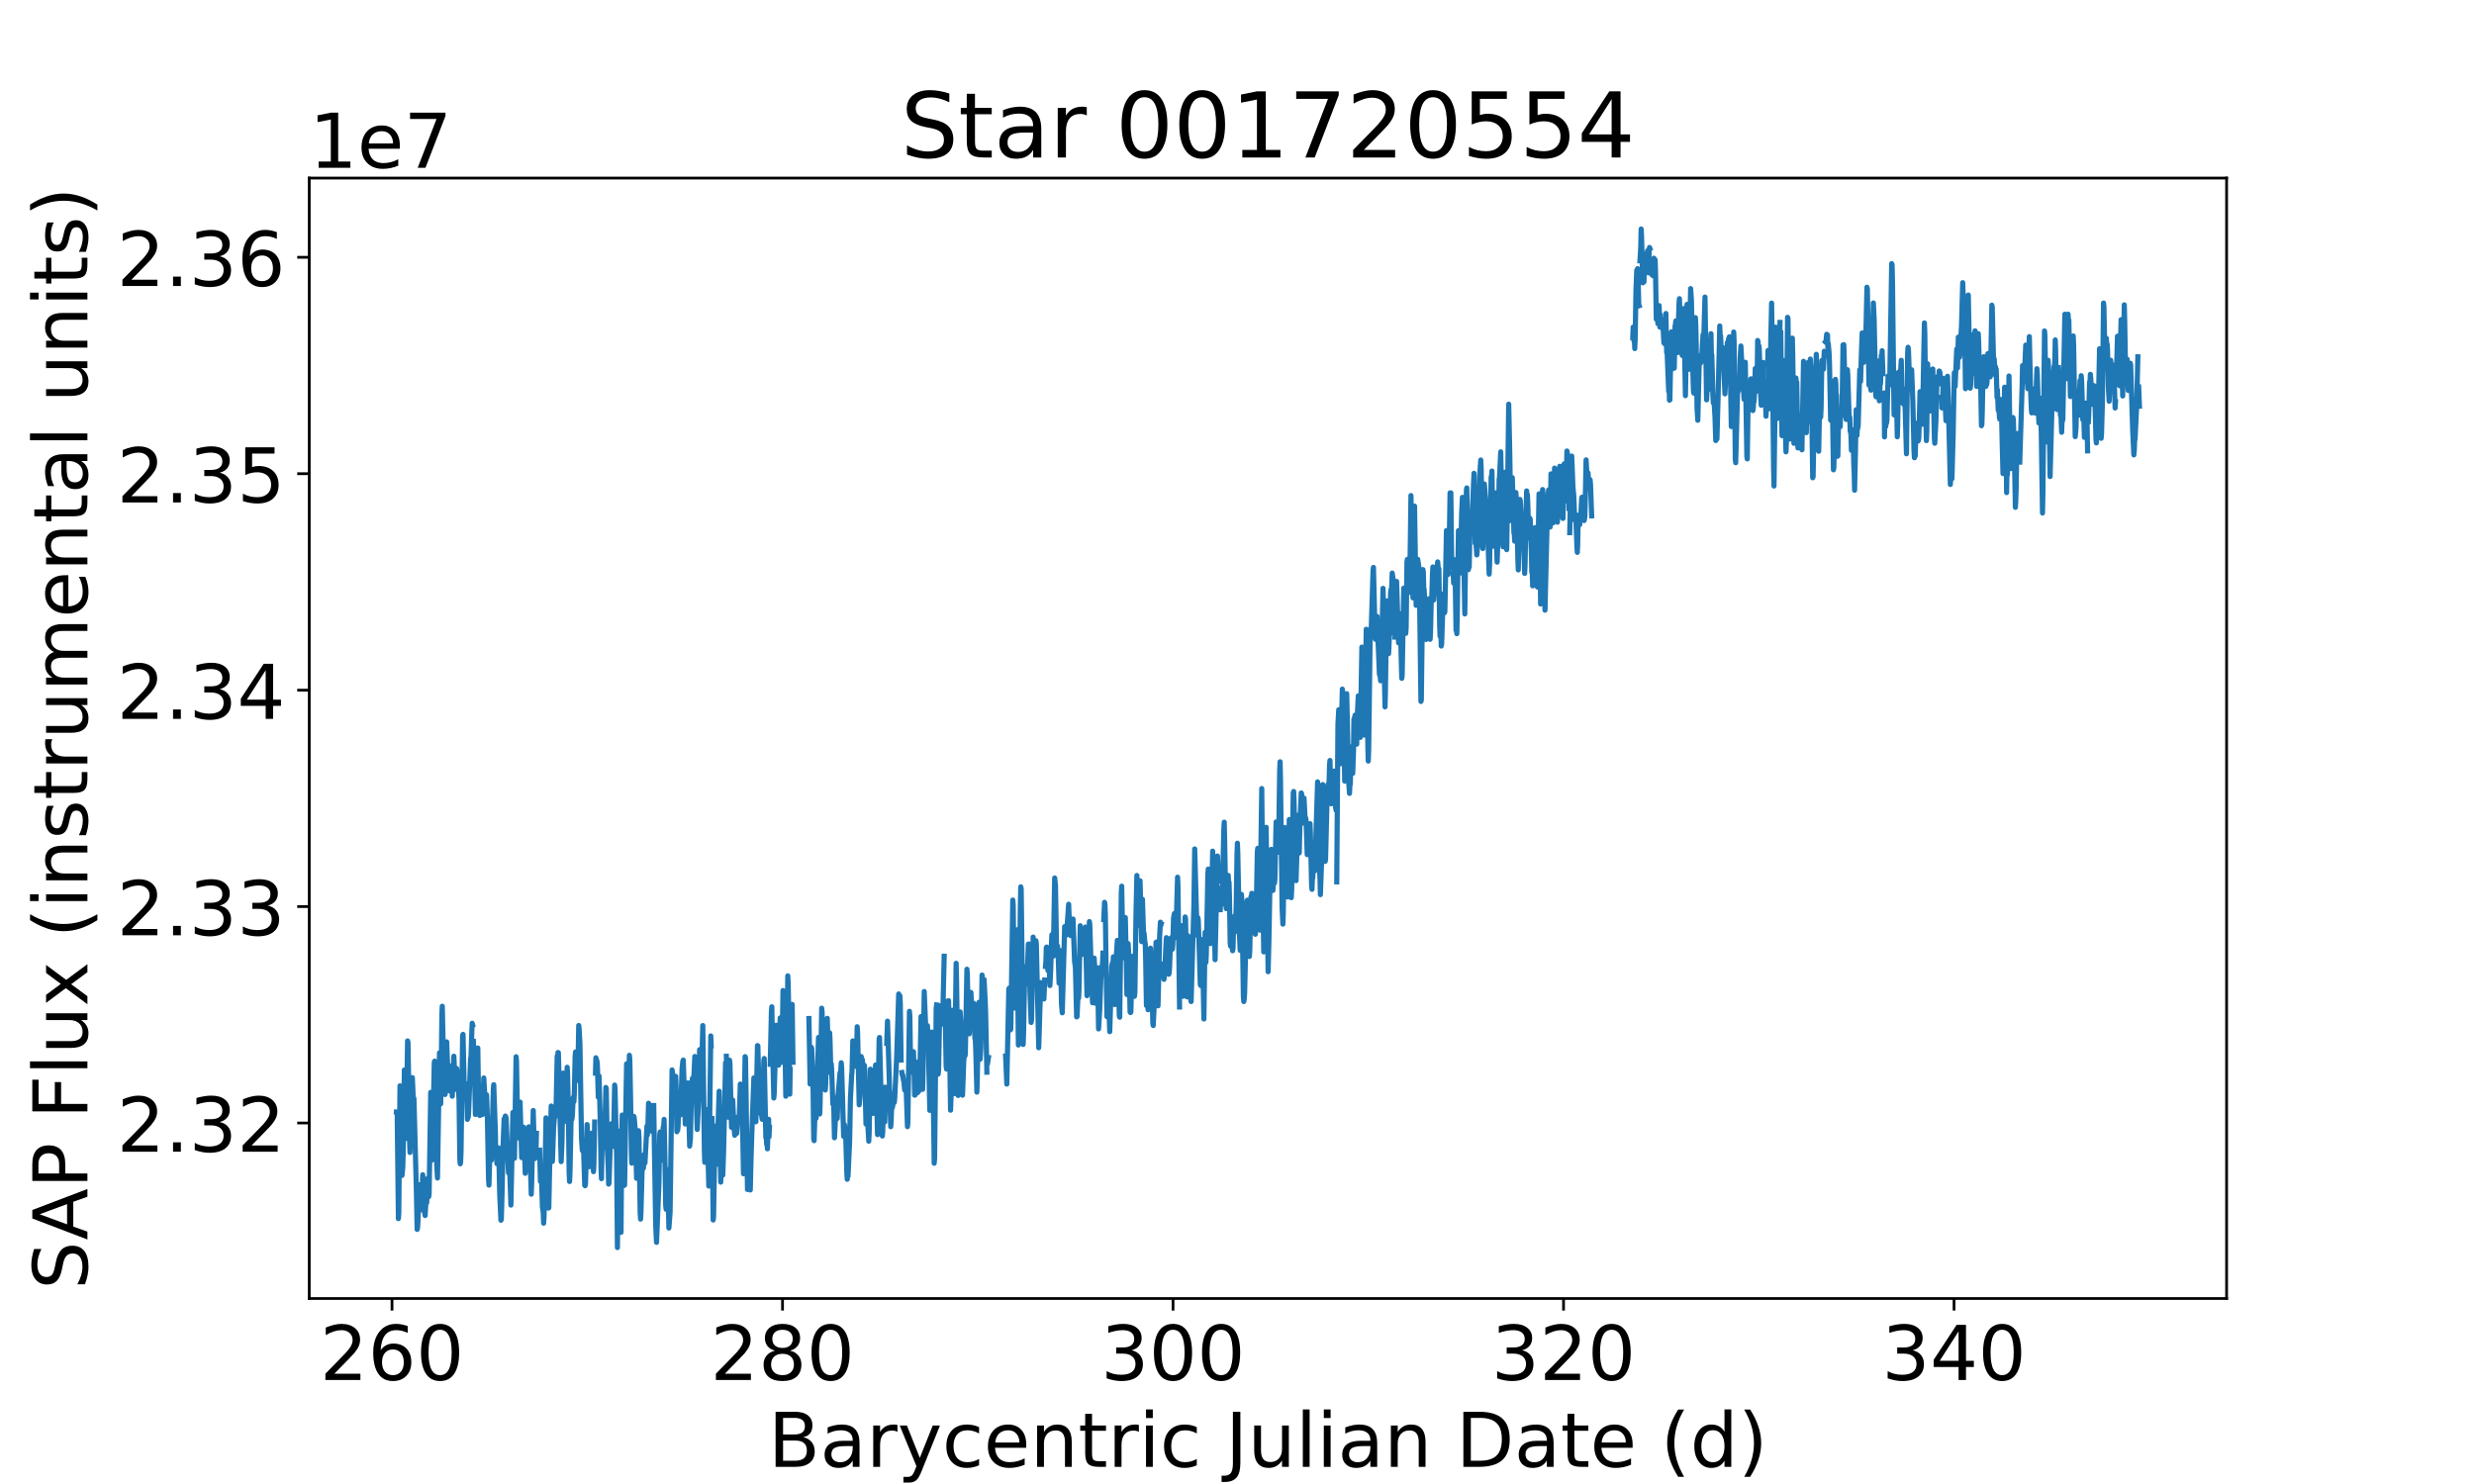 <?xml version="1.0" encoding="utf-8" standalone="no"?>
<!DOCTYPE svg PUBLIC "-//W3C//DTD SVG 1.1//EN"
  "http://www.w3.org/Graphics/SVG/1.1/DTD/svg11.dtd">
<!-- Created with matplotlib (https://matplotlib.org/) -->
<svg height="432pt" version="1.1" viewBox="0 0 720 432" width="720pt" xmlns="http://www.w3.org/2000/svg" xmlns:xlink="http://www.w3.org/1999/xlink">
 <defs>
  <style type="text/css">*{stroke-linecap:butt;stroke-linejoin:round;}</style>
 </defs>
 <g id="figure_1">
  <g id="patch_1">
   <path d="M 0 432 
L 720 432 
L 720 0 
L 0 0 
z
" style="fill:none;"/>
  </g>
  <g id="axes_1">
   <g id="patch_2">
    <path d="M 90 378 
L 648 378 
L 648 51.84 
L 90 51.84 
z
" style="fill:none;"/>
   </g>
   <g id="matplotlib.axis_1">
    <g id="xtick_1">
     <g id="line2d_1">
      <defs>
       <path d="M 0 0 
L 0 3.5 
" id="m1a7d9c5f2f" style="stroke:#000000;stroke-width:0.8;"/>
      </defs>
      <g>
       <use style="stroke:#000000;stroke-width:0.8;" x="114.085" xlink:href="#m1a7d9c5f2f" y="378"/>
      </g>
     </g>
     <g id="text_1">
      <!-- 260 -->
      <g transform="translate(93.088 401.717)scale(0.22 -0.22)">
       <defs>
        <path d="M 19.188 8.297 
L 53.609 8.297 
L 53.609 0 
L 7.328 0 
L 7.328 8.297 
Q 12.938 14.109 22.625 23.891 
Q 32.328 33.688 34.812 36.531 
Q 39.547 41.844 41.422 45.531 
Q 43.312 49.219 43.312 52.781 
Q 43.312 58.594 39.234 62.25 
Q 35.156 65.922 28.609 65.922 
Q 23.969 65.922 18.812 64.312 
Q 13.672 62.703 7.812 59.422 
L 7.812 69.391 
Q 13.766 71.781 18.938 73 
Q 24.125 74.219 28.422 74.219 
Q 39.75 74.219 46.484 68.547 
Q 53.219 62.891 53.219 53.422 
Q 53.219 48.922 51.531 44.891 
Q 49.859 40.875 45.406 35.406 
Q 44.188 33.984 37.641 27.219 
Q 31.109 20.453 19.188 8.297 
z
" id="DejaVuSans-50"/>
        <path d="M 33.016 40.375 
Q 26.375 40.375 22.484 35.828 
Q 18.609 31.297 18.609 23.391 
Q 18.609 15.531 22.484 10.953 
Q 26.375 6.391 33.016 6.391 
Q 39.656 6.391 43.531 10.953 
Q 47.406 15.531 47.406 23.391 
Q 47.406 31.297 43.531 35.828 
Q 39.656 40.375 33.016 40.375 
z
M 52.594 71.297 
L 52.594 62.312 
Q 48.875 64.062 45.094 64.984 
Q 41.312 65.922 37.594 65.922 
Q 27.828 65.922 22.672 59.328 
Q 17.531 52.734 16.797 39.406 
Q 19.672 43.656 24.016 45.922 
Q 28.375 48.188 33.594 48.188 
Q 44.578 48.188 50.953 41.516 
Q 57.328 34.859 57.328 23.391 
Q 57.328 12.156 50.688 5.359 
Q 44.047 -1.422 33.016 -1.422 
Q 20.359 -1.422 13.672 8.266 
Q 6.984 17.969 6.984 36.375 
Q 6.984 53.656 15.188 63.938 
Q 23.391 74.219 37.203 74.219 
Q 40.922 74.219 44.703 73.484 
Q 48.484 72.75 52.594 71.297 
z
" id="DejaVuSans-54"/>
        <path d="M 31.781 66.406 
Q 24.172 66.406 20.328 58.906 
Q 16.5 51.422 16.5 36.375 
Q 16.5 21.391 20.328 13.891 
Q 24.172 6.391 31.781 6.391 
Q 39.453 6.391 43.281 13.891 
Q 47.125 21.391 47.125 36.375 
Q 47.125 51.422 43.281 58.906 
Q 39.453 66.406 31.781 66.406 
z
M 31.781 74.219 
Q 44.047 74.219 50.516 64.516 
Q 56.984 54.828 56.984 36.375 
Q 56.984 17.969 50.516 8.266 
Q 44.047 -1.422 31.781 -1.422 
Q 19.531 -1.422 13.062 8.266 
Q 6.594 17.969 6.594 36.375 
Q 6.594 54.828 13.062 64.516 
Q 19.531 74.219 31.781 74.219 
z
" id="DejaVuSans-48"/>
       </defs>
       <use xlink:href="#DejaVuSans-50"/>
       <use x="63.623" xlink:href="#DejaVuSans-54"/>
       <use x="127.246" xlink:href="#DejaVuSans-48"/>
      </g>
     </g>
    </g>
    <g id="xtick_2">
     <g id="line2d_2">
      <g>
       <use style="stroke:#000000;stroke-width:0.8;" x="227.734" xlink:href="#m1a7d9c5f2f" y="378"/>
      </g>
     </g>
     <g id="text_2">
      <!-- 280 -->
      <g transform="translate(206.737 401.717)scale(0.22 -0.22)">
       <defs>
        <path d="M 31.781 34.625 
Q 24.75 34.625 20.719 30.859 
Q 16.703 27.094 16.703 20.516 
Q 16.703 13.922 20.719 10.156 
Q 24.75 6.391 31.781 6.391 
Q 38.812 6.391 42.859 10.172 
Q 46.922 13.969 46.922 20.516 
Q 46.922 27.094 42.891 30.859 
Q 38.875 34.625 31.781 34.625 
z
M 21.922 38.812 
Q 15.578 40.375 12.031 44.719 
Q 8.5 49.078 8.5 55.328 
Q 8.5 64.062 14.719 69.141 
Q 20.953 74.219 31.781 74.219 
Q 42.672 74.219 48.875 69.141 
Q 55.078 64.062 55.078 55.328 
Q 55.078 49.078 51.531 44.719 
Q 48 40.375 41.703 38.812 
Q 48.828 37.156 52.797 32.312 
Q 56.781 27.484 56.781 20.516 
Q 56.781 9.906 50.312 4.234 
Q 43.844 -1.422 31.781 -1.422 
Q 19.734 -1.422 13.25 4.234 
Q 6.781 9.906 6.781 20.516 
Q 6.781 27.484 10.781 32.312 
Q 14.797 37.156 21.922 38.812 
z
M 18.312 54.391 
Q 18.312 48.734 21.844 45.562 
Q 25.391 42.391 31.781 42.391 
Q 38.141 42.391 41.719 45.562 
Q 45.312 48.734 45.312 54.391 
Q 45.312 60.062 41.719 63.234 
Q 38.141 66.406 31.781 66.406 
Q 25.391 66.406 21.844 63.234 
Q 18.312 60.062 18.312 54.391 
z
" id="DejaVuSans-56"/>
       </defs>
       <use xlink:href="#DejaVuSans-50"/>
       <use x="63.623" xlink:href="#DejaVuSans-56"/>
       <use x="127.246" xlink:href="#DejaVuSans-48"/>
      </g>
     </g>
    </g>
    <g id="xtick_3">
     <g id="line2d_3">
      <g>
       <use style="stroke:#000000;stroke-width:0.8;" x="341.383" xlink:href="#m1a7d9c5f2f" y="378"/>
      </g>
     </g>
     <g id="text_3">
      <!-- 300 -->
      <g transform="translate(320.386 401.717)scale(0.22 -0.22)">
       <defs>
        <path d="M 40.578 39.312 
Q 47.656 37.797 51.625 33 
Q 55.609 28.219 55.609 21.188 
Q 55.609 10.406 48.188 4.484 
Q 40.766 -1.422 27.094 -1.422 
Q 22.516 -1.422 17.656 -0.516 
Q 12.797 0.391 7.625 2.203 
L 7.625 11.719 
Q 11.719 9.328 16.594 8.109 
Q 21.484 6.891 26.812 6.891 
Q 36.078 6.891 40.938 10.547 
Q 45.797 14.203 45.797 21.188 
Q 45.797 27.641 41.281 31.266 
Q 36.766 34.906 28.719 34.906 
L 20.219 34.906 
L 20.219 43.016 
L 29.109 43.016 
Q 36.375 43.016 40.234 45.922 
Q 44.094 48.828 44.094 54.297 
Q 44.094 59.906 40.109 62.906 
Q 36.141 65.922 28.719 65.922 
Q 24.656 65.922 20.016 65.031 
Q 15.375 64.156 9.812 62.312 
L 9.812 71.094 
Q 15.438 72.656 20.344 73.438 
Q 25.25 74.219 29.594 74.219 
Q 40.828 74.219 47.359 69.109 
Q 53.906 64.016 53.906 55.328 
Q 53.906 49.266 50.438 45.094 
Q 46.969 40.922 40.578 39.312 
z
" id="DejaVuSans-51"/>
       </defs>
       <use xlink:href="#DejaVuSans-51"/>
       <use x="63.623" xlink:href="#DejaVuSans-48"/>
       <use x="127.246" xlink:href="#DejaVuSans-48"/>
      </g>
     </g>
    </g>
    <g id="xtick_4">
     <g id="line2d_4">
      <g>
       <use style="stroke:#000000;stroke-width:0.8;" x="455.031" xlink:href="#m1a7d9c5f2f" y="378"/>
      </g>
     </g>
     <g id="text_4">
      <!-- 320 -->
      <g transform="translate(434.035 401.717)scale(0.22 -0.22)">
       <use xlink:href="#DejaVuSans-51"/>
       <use x="63.623" xlink:href="#DejaVuSans-50"/>
       <use x="127.246" xlink:href="#DejaVuSans-48"/>
      </g>
     </g>
    </g>
    <g id="xtick_5">
     <g id="line2d_5">
      <g>
       <use style="stroke:#000000;stroke-width:0.8;" x="568.68" xlink:href="#m1a7d9c5f2f" y="378"/>
      </g>
     </g>
     <g id="text_5">
      <!-- 340 -->
      <g transform="translate(547.684 401.717)scale(0.22 -0.22)">
       <defs>
        <path d="M 37.797 64.312 
L 12.891 25.391 
L 37.797 25.391 
z
M 35.203 72.906 
L 47.609 72.906 
L 47.609 25.391 
L 58.016 25.391 
L 58.016 17.188 
L 47.609 17.188 
L 47.609 0 
L 37.797 0 
L 37.797 17.188 
L 4.891 17.188 
L 4.891 26.703 
z
" id="DejaVuSans-52"/>
       </defs>
       <use xlink:href="#DejaVuSans-51"/>
       <use x="63.623" xlink:href="#DejaVuSans-52"/>
       <use x="127.246" xlink:href="#DejaVuSans-48"/>
      </g>
     </g>
    </g>
    <g id="text_6">
     <!-- Barycentric Julian Date (d) -->
     <g transform="translate(223.566 427.008)scale(0.22 -0.22)">
      <defs>
       <path d="M 19.672 34.812 
L 19.672 8.109 
L 35.5 8.109 
Q 43.453 8.109 47.281 11.406 
Q 51.125 14.703 51.125 21.484 
Q 51.125 28.328 47.281 31.562 
Q 43.453 34.812 35.5 34.812 
z
M 19.672 64.797 
L 19.672 42.828 
L 34.281 42.828 
Q 41.5 42.828 45.031 45.531 
Q 48.578 48.25 48.578 53.812 
Q 48.578 59.328 45.031 62.062 
Q 41.5 64.797 34.281 64.797 
z
M 9.812 72.906 
L 35.016 72.906 
Q 46.297 72.906 52.391 68.219 
Q 58.5 63.531 58.5 54.891 
Q 58.5 48.188 55.375 44.234 
Q 52.25 40.281 46.188 39.312 
Q 53.469 37.75 57.5 32.781 
Q 61.531 27.828 61.531 20.406 
Q 61.531 10.641 54.891 5.312 
Q 48.25 0 35.984 0 
L 9.812 0 
z
" id="DejaVuSans-66"/>
       <path d="M 34.281 27.484 
Q 23.391 27.484 19.188 25 
Q 14.984 22.516 14.984 16.5 
Q 14.984 11.719 18.141 8.906 
Q 21.297 6.109 26.703 6.109 
Q 34.188 6.109 38.703 11.406 
Q 43.219 16.703 43.219 25.484 
L 43.219 27.484 
z
M 52.203 31.203 
L 52.203 0 
L 43.219 0 
L 43.219 8.297 
Q 40.141 3.328 35.547 0.953 
Q 30.953 -1.422 24.312 -1.422 
Q 15.922 -1.422 10.953 3.297 
Q 6 8.016 6 15.922 
Q 6 25.141 12.172 29.828 
Q 18.359 34.516 30.609 34.516 
L 43.219 34.516 
L 43.219 35.406 
Q 43.219 41.609 39.141 45 
Q 35.062 48.391 27.688 48.391 
Q 23 48.391 18.547 47.266 
Q 14.109 46.141 10.016 43.891 
L 10.016 52.203 
Q 14.938 54.109 19.578 55.047 
Q 24.219 56 28.609 56 
Q 40.484 56 46.344 49.844 
Q 52.203 43.703 52.203 31.203 
z
" id="DejaVuSans-97"/>
       <path d="M 41.109 46.297 
Q 39.594 47.172 37.812 47.578 
Q 36.031 48 33.891 48 
Q 26.266 48 22.188 43.047 
Q 18.109 38.094 18.109 28.812 
L 18.109 0 
L 9.078 0 
L 9.078 54.688 
L 18.109 54.688 
L 18.109 46.188 
Q 20.953 51.172 25.484 53.578 
Q 30.031 56 36.531 56 
Q 37.453 56 38.578 55.875 
Q 39.703 55.766 41.062 55.516 
z
" id="DejaVuSans-114"/>
       <path d="M 32.172 -5.078 
Q 28.375 -14.844 24.75 -17.812 
Q 21.141 -20.797 15.094 -20.797 
L 7.906 -20.797 
L 7.906 -13.281 
L 13.188 -13.281 
Q 16.891 -13.281 18.938 -11.516 
Q 21 -9.766 23.484 -3.219 
L 25.094 0.875 
L 2.984 54.688 
L 12.5 54.688 
L 29.594 11.922 
L 46.688 54.688 
L 56.203 54.688 
z
" id="DejaVuSans-121"/>
       <path d="M 48.781 52.594 
L 48.781 44.188 
Q 44.969 46.297 41.141 47.344 
Q 37.312 48.391 33.406 48.391 
Q 24.656 48.391 19.812 42.844 
Q 14.984 37.312 14.984 27.297 
Q 14.984 17.281 19.812 11.734 
Q 24.656 6.203 33.406 6.203 
Q 37.312 6.203 41.141 7.25 
Q 44.969 8.297 48.781 10.406 
L 48.781 2.094 
Q 45.016 0.344 40.984 -0.531 
Q 36.969 -1.422 32.422 -1.422 
Q 20.062 -1.422 12.781 6.344 
Q 5.516 14.109 5.516 27.297 
Q 5.516 40.672 12.859 48.328 
Q 20.219 56 33.016 56 
Q 37.156 56 41.109 55.141 
Q 45.062 54.297 48.781 52.594 
z
" id="DejaVuSans-99"/>
       <path d="M 56.203 29.594 
L 56.203 25.203 
L 14.891 25.203 
Q 15.484 15.922 20.484 11.062 
Q 25.484 6.203 34.422 6.203 
Q 39.594 6.203 44.453 7.469 
Q 49.312 8.734 54.109 11.281 
L 54.109 2.781 
Q 49.266 0.734 44.188 -0.344 
Q 39.109 -1.422 33.891 -1.422 
Q 20.797 -1.422 13.156 6.188 
Q 5.516 13.812 5.516 26.812 
Q 5.516 40.234 12.766 48.109 
Q 20.016 56 32.328 56 
Q 43.359 56 49.781 48.891 
Q 56.203 41.797 56.203 29.594 
z
M 47.219 32.234 
Q 47.125 39.594 43.094 43.984 
Q 39.062 48.391 32.422 48.391 
Q 24.906 48.391 20.391 44.141 
Q 15.875 39.891 15.188 32.172 
z
" id="DejaVuSans-101"/>
       <path d="M 54.891 33.016 
L 54.891 0 
L 45.906 0 
L 45.906 32.719 
Q 45.906 40.484 42.875 44.328 
Q 39.844 48.188 33.797 48.188 
Q 26.516 48.188 22.312 43.547 
Q 18.109 38.922 18.109 30.906 
L 18.109 0 
L 9.078 0 
L 9.078 54.688 
L 18.109 54.688 
L 18.109 46.188 
Q 21.344 51.125 25.703 53.562 
Q 30.078 56 35.797 56 
Q 45.219 56 50.047 50.172 
Q 54.891 44.344 54.891 33.016 
z
" id="DejaVuSans-110"/>
       <path d="M 18.312 70.219 
L 18.312 54.688 
L 36.812 54.688 
L 36.812 47.703 
L 18.312 47.703 
L 18.312 18.016 
Q 18.312 11.328 20.141 9.422 
Q 21.969 7.516 27.594 7.516 
L 36.812 7.516 
L 36.812 0 
L 27.594 0 
Q 17.188 0 13.234 3.875 
Q 9.281 7.766 9.281 18.016 
L 9.281 47.703 
L 2.688 47.703 
L 2.688 54.688 
L 9.281 54.688 
L 9.281 70.219 
z
" id="DejaVuSans-116"/>
       <path d="M 9.422 54.688 
L 18.406 54.688 
L 18.406 0 
L 9.422 0 
z
M 9.422 75.984 
L 18.406 75.984 
L 18.406 64.594 
L 9.422 64.594 
z
" id="DejaVuSans-105"/>
       <path id="DejaVuSans-32"/>
       <path d="M 9.812 72.906 
L 19.672 72.906 
L 19.672 5.078 
Q 19.672 -8.109 14.672 -14.062 
Q 9.672 -20.016 -1.422 -20.016 
L -5.172 -20.016 
L -5.172 -11.719 
L -2.094 -11.719 
Q 4.438 -11.719 7.125 -8.047 
Q 9.812 -4.391 9.812 5.078 
z
" id="DejaVuSans-74"/>
       <path d="M 8.5 21.578 
L 8.5 54.688 
L 17.484 54.688 
L 17.484 21.922 
Q 17.484 14.156 20.5 10.266 
Q 23.531 6.391 29.594 6.391 
Q 36.859 6.391 41.078 11.031 
Q 45.312 15.672 45.312 23.688 
L 45.312 54.688 
L 54.297 54.688 
L 54.297 0 
L 45.312 0 
L 45.312 8.406 
Q 42.047 3.422 37.719 1 
Q 33.406 -1.422 27.688 -1.422 
Q 18.266 -1.422 13.375 4.438 
Q 8.5 10.297 8.5 21.578 
z
M 31.109 56 
z
" id="DejaVuSans-117"/>
       <path d="M 9.422 75.984 
L 18.406 75.984 
L 18.406 0 
L 9.422 0 
z
" id="DejaVuSans-108"/>
       <path d="M 19.672 64.797 
L 19.672 8.109 
L 31.594 8.109 
Q 46.688 8.109 53.688 14.938 
Q 60.688 21.781 60.688 36.531 
Q 60.688 51.172 53.688 57.984 
Q 46.688 64.797 31.594 64.797 
z
M 9.812 72.906 
L 30.078 72.906 
Q 51.266 72.906 61.172 64.094 
Q 71.094 55.281 71.094 36.531 
Q 71.094 17.672 61.125 8.828 
Q 51.172 0 30.078 0 
L 9.812 0 
z
" id="DejaVuSans-68"/>
       <path d="M 31 75.875 
Q 24.469 64.656 21.281 53.656 
Q 18.109 42.672 18.109 31.391 
Q 18.109 20.125 21.312 9.062 
Q 24.516 -2 31 -13.188 
L 23.188 -13.188 
Q 15.875 -1.703 12.234 9.375 
Q 8.594 20.453 8.594 31.391 
Q 8.594 42.281 12.203 53.312 
Q 15.828 64.359 23.188 75.875 
z
" id="DejaVuSans-40"/>
       <path d="M 45.406 46.391 
L 45.406 75.984 
L 54.391 75.984 
L 54.391 0 
L 45.406 0 
L 45.406 8.203 
Q 42.578 3.328 38.25 0.953 
Q 33.938 -1.422 27.875 -1.422 
Q 17.969 -1.422 11.734 6.484 
Q 5.516 14.406 5.516 27.297 
Q 5.516 40.188 11.734 48.094 
Q 17.969 56 27.875 56 
Q 33.938 56 38.25 53.625 
Q 42.578 51.266 45.406 46.391 
z
M 14.797 27.297 
Q 14.797 17.391 18.875 11.75 
Q 22.953 6.109 30.078 6.109 
Q 37.203 6.109 41.297 11.75 
Q 45.406 17.391 45.406 27.297 
Q 45.406 37.203 41.297 42.844 
Q 37.203 48.484 30.078 48.484 
Q 22.953 48.484 18.875 42.844 
Q 14.797 37.203 14.797 27.297 
z
" id="DejaVuSans-100"/>
       <path d="M 8.016 75.875 
L 15.828 75.875 
Q 23.141 64.359 26.781 53.312 
Q 30.422 42.281 30.422 31.391 
Q 30.422 20.453 26.781 9.375 
Q 23.141 -1.703 15.828 -13.188 
L 8.016 -13.188 
Q 14.5 -2 17.703 9.062 
Q 20.906 20.125 20.906 31.391 
Q 20.906 42.672 17.703 53.656 
Q 14.5 64.656 8.016 75.875 
z
" id="DejaVuSans-41"/>
      </defs>
      <use xlink:href="#DejaVuSans-66"/>
      <use x="68.604" xlink:href="#DejaVuSans-97"/>
      <use x="129.883" xlink:href="#DejaVuSans-114"/>
      <use x="170.996" xlink:href="#DejaVuSans-121"/>
      <use x="230.176" xlink:href="#DejaVuSans-99"/>
      <use x="285.156" xlink:href="#DejaVuSans-101"/>
      <use x="346.68" xlink:href="#DejaVuSans-110"/>
      <use x="410.059" xlink:href="#DejaVuSans-116"/>
      <use x="449.268" xlink:href="#DejaVuSans-114"/>
      <use x="490.381" xlink:href="#DejaVuSans-105"/>
      <use x="518.164" xlink:href="#DejaVuSans-99"/>
      <use x="573.145" xlink:href="#DejaVuSans-32"/>
      <use x="604.932" xlink:href="#DejaVuSans-74"/>
      <use x="634.424" xlink:href="#DejaVuSans-117"/>
      <use x="697.803" xlink:href="#DejaVuSans-108"/>
      <use x="725.586" xlink:href="#DejaVuSans-105"/>
      <use x="753.369" xlink:href="#DejaVuSans-97"/>
      <use x="814.648" xlink:href="#DejaVuSans-110"/>
      <use x="878.027" xlink:href="#DejaVuSans-32"/>
      <use x="909.814" xlink:href="#DejaVuSans-68"/>
      <use x="986.816" xlink:href="#DejaVuSans-97"/>
      <use x="1048.096" xlink:href="#DejaVuSans-116"/>
      <use x="1087.305" xlink:href="#DejaVuSans-101"/>
      <use x="1148.828" xlink:href="#DejaVuSans-32"/>
      <use x="1180.615" xlink:href="#DejaVuSans-40"/>
      <use x="1219.629" xlink:href="#DejaVuSans-100"/>
      <use x="1283.105" xlink:href="#DejaVuSans-41"/>
     </g>
    </g>
   </g>
   <g id="matplotlib.axis_2">
    <g id="ytick_1">
     <g id="line2d_6">
      <defs>
       <path d="M 0 0 
L -3.5 0 
" id="mb476ee92f4" style="stroke:#000000;stroke-width:0.8;"/>
      </defs>
      <g>
       <use style="stroke:#000000;stroke-width:0.8;" x="90" xlink:href="#mb476ee92f4" y="326.91"/>
      </g>
     </g>
     <g id="text_7">
      <!-- 2.32 -->
      <g transform="translate(34.016 335.268)scale(0.22 -0.22)">
       <defs>
        <path d="M 10.688 12.406 
L 21 12.406 
L 21 0 
L 10.688 0 
z
" id="DejaVuSans-46"/>
       </defs>
       <use xlink:href="#DejaVuSans-50"/>
       <use x="63.623" xlink:href="#DejaVuSans-46"/>
       <use x="95.41" xlink:href="#DejaVuSans-51"/>
       <use x="159.033" xlink:href="#DejaVuSans-50"/>
      </g>
     </g>
    </g>
    <g id="ytick_2">
     <g id="line2d_7">
      <g>
       <use style="stroke:#000000;stroke-width:0.8;" x="90" xlink:href="#mb476ee92f4" y="263.906"/>
      </g>
     </g>
     <g id="text_8">
      <!-- 2.33 -->
      <g transform="translate(34.016 272.264)scale(0.22 -0.22)">
       <use xlink:href="#DejaVuSans-50"/>
       <use x="63.623" xlink:href="#DejaVuSans-46"/>
       <use x="95.41" xlink:href="#DejaVuSans-51"/>
       <use x="159.033" xlink:href="#DejaVuSans-51"/>
      </g>
     </g>
    </g>
    <g id="ytick_3">
     <g id="line2d_8">
      <g>
       <use style="stroke:#000000;stroke-width:0.8;" x="90" xlink:href="#mb476ee92f4" y="200.902"/>
      </g>
     </g>
     <g id="text_9">
      <!-- 2.34 -->
      <g transform="translate(34.016 209.261)scale(0.22 -0.22)">
       <use xlink:href="#DejaVuSans-50"/>
       <use x="63.623" xlink:href="#DejaVuSans-46"/>
       <use x="95.41" xlink:href="#DejaVuSans-51"/>
       <use x="159.033" xlink:href="#DejaVuSans-52"/>
      </g>
     </g>
    </g>
    <g id="ytick_4">
     <g id="line2d_9">
      <g>
       <use style="stroke:#000000;stroke-width:0.8;" x="90" xlink:href="#mb476ee92f4" y="137.899"/>
      </g>
     </g>
     <g id="text_10">
      <!-- 2.35 -->
      <g transform="translate(34.016 146.257)scale(0.22 -0.22)">
       <defs>
        <path d="M 10.797 72.906 
L 49.516 72.906 
L 49.516 64.594 
L 19.828 64.594 
L 19.828 46.734 
Q 21.969 47.469 24.109 47.828 
Q 26.266 48.188 28.422 48.188 
Q 40.625 48.188 47.75 41.5 
Q 54.891 34.812 54.891 23.391 
Q 54.891 11.625 47.562 5.094 
Q 40.234 -1.422 26.906 -1.422 
Q 22.312 -1.422 17.547 -0.641 
Q 12.797 0.141 7.719 1.703 
L 7.719 11.625 
Q 12.109 9.234 16.797 8.062 
Q 21.484 6.891 26.703 6.891 
Q 35.156 6.891 40.078 11.328 
Q 45.016 15.766 45.016 23.391 
Q 45.016 31 40.078 35.438 
Q 35.156 39.891 26.703 39.891 
Q 22.75 39.891 18.812 39.016 
Q 14.891 38.141 10.797 36.281 
z
" id="DejaVuSans-53"/>
       </defs>
       <use xlink:href="#DejaVuSans-50"/>
       <use x="63.623" xlink:href="#DejaVuSans-46"/>
       <use x="95.41" xlink:href="#DejaVuSans-51"/>
       <use x="159.033" xlink:href="#DejaVuSans-53"/>
      </g>
     </g>
    </g>
    <g id="ytick_5">
     <g id="line2d_10">
      <g>
       <use style="stroke:#000000;stroke-width:0.8;" x="90" xlink:href="#mb476ee92f4" y="74.895"/>
      </g>
     </g>
     <g id="text_11">
      <!-- 2.36 -->
      <g transform="translate(34.016 83.253)scale(0.22 -0.22)">
       <use xlink:href="#DejaVuSans-50"/>
       <use x="63.623" xlink:href="#DejaVuSans-46"/>
       <use x="95.41" xlink:href="#DejaVuSans-51"/>
       <use x="159.033" xlink:href="#DejaVuSans-54"/>
      </g>
     </g>
    </g>
    <g id="text_12">
     <!-- SAP Flux (instrumental units) -->
     <g transform="translate(25.44 375.37)rotate(-90)scale(0.22 -0.22)">
      <defs>
       <path d="M 53.516 70.516 
L 53.516 60.891 
Q 47.906 63.578 42.922 64.891 
Q 37.938 66.219 33.297 66.219 
Q 25.25 66.219 20.875 63.094 
Q 16.5 59.969 16.5 54.203 
Q 16.5 49.359 19.406 46.891 
Q 22.312 44.438 30.422 42.922 
L 36.375 41.703 
Q 47.406 39.594 52.656 34.297 
Q 57.906 29 57.906 20.125 
Q 57.906 9.516 50.797 4.047 
Q 43.703 -1.422 29.984 -1.422 
Q 24.812 -1.422 18.969 -0.25 
Q 13.141 0.922 6.891 3.219 
L 6.891 13.375 
Q 12.891 10.016 18.656 8.297 
Q 24.422 6.594 29.984 6.594 
Q 38.422 6.594 43.016 9.906 
Q 47.609 13.234 47.609 19.391 
Q 47.609 24.75 44.312 27.781 
Q 41.016 30.812 33.5 32.328 
L 27.484 33.5 
Q 16.453 35.688 11.516 40.375 
Q 6.594 45.062 6.594 53.422 
Q 6.594 63.094 13.406 68.656 
Q 20.219 74.219 32.172 74.219 
Q 37.312 74.219 42.625 73.281 
Q 47.953 72.359 53.516 70.516 
z
" id="DejaVuSans-83"/>
       <path d="M 34.188 63.188 
L 20.797 26.906 
L 47.609 26.906 
z
M 28.609 72.906 
L 39.797 72.906 
L 67.578 0 
L 57.328 0 
L 50.688 18.703 
L 17.828 18.703 
L 11.188 0 
L 0.781 0 
z
" id="DejaVuSans-65"/>
       <path d="M 19.672 64.797 
L 19.672 37.406 
L 32.078 37.406 
Q 38.969 37.406 42.719 40.969 
Q 46.484 44.531 46.484 51.125 
Q 46.484 57.672 42.719 61.234 
Q 38.969 64.797 32.078 64.797 
z
M 9.812 72.906 
L 32.078 72.906 
Q 44.344 72.906 50.609 67.359 
Q 56.891 61.812 56.891 51.125 
Q 56.891 40.328 50.609 34.812 
Q 44.344 29.297 32.078 29.297 
L 19.672 29.297 
L 19.672 0 
L 9.812 0 
z
" id="DejaVuSans-80"/>
       <path d="M 9.812 72.906 
L 51.703 72.906 
L 51.703 64.594 
L 19.672 64.594 
L 19.672 43.109 
L 48.578 43.109 
L 48.578 34.812 
L 19.672 34.812 
L 19.672 0 
L 9.812 0 
z
" id="DejaVuSans-70"/>
       <path d="M 54.891 54.688 
L 35.109 28.078 
L 55.906 0 
L 45.312 0 
L 29.391 21.484 
L 13.484 0 
L 2.875 0 
L 24.125 28.609 
L 4.688 54.688 
L 15.281 54.688 
L 29.781 35.203 
L 44.281 54.688 
z
" id="DejaVuSans-120"/>
       <path d="M 44.281 53.078 
L 44.281 44.578 
Q 40.484 46.531 36.375 47.5 
Q 32.281 48.484 27.875 48.484 
Q 21.188 48.484 17.844 46.438 
Q 14.5 44.391 14.5 40.281 
Q 14.5 37.156 16.891 35.375 
Q 19.281 33.594 26.516 31.984 
L 29.594 31.297 
Q 39.156 29.25 43.188 25.516 
Q 47.219 21.781 47.219 15.094 
Q 47.219 7.469 41.188 3.016 
Q 35.156 -1.422 24.609 -1.422 
Q 20.219 -1.422 15.453 -0.562 
Q 10.688 0.297 5.422 2 
L 5.422 11.281 
Q 10.406 8.688 15.234 7.391 
Q 20.062 6.109 24.812 6.109 
Q 31.156 6.109 34.562 8.281 
Q 37.984 10.453 37.984 14.406 
Q 37.984 18.062 35.516 20.016 
Q 33.062 21.969 24.703 23.781 
L 21.578 24.516 
Q 13.234 26.266 9.516 29.906 
Q 5.812 33.547 5.812 39.891 
Q 5.812 47.609 11.281 51.797 
Q 16.75 56 26.812 56 
Q 31.781 56 36.172 55.266 
Q 40.578 54.547 44.281 53.078 
z
" id="DejaVuSans-115"/>
       <path d="M 52 44.188 
Q 55.375 50.25 60.062 53.125 
Q 64.75 56 71.094 56 
Q 79.641 56 84.281 50.016 
Q 88.922 44.047 88.922 33.016 
L 88.922 0 
L 79.891 0 
L 79.891 32.719 
Q 79.891 40.578 77.094 44.375 
Q 74.312 48.188 68.609 48.188 
Q 61.625 48.188 57.562 43.547 
Q 53.516 38.922 53.516 30.906 
L 53.516 0 
L 44.484 0 
L 44.484 32.719 
Q 44.484 40.625 41.703 44.406 
Q 38.922 48.188 33.109 48.188 
Q 26.219 48.188 22.156 43.531 
Q 18.109 38.875 18.109 30.906 
L 18.109 0 
L 9.078 0 
L 9.078 54.688 
L 18.109 54.688 
L 18.109 46.188 
Q 21.188 51.219 25.484 53.609 
Q 29.781 56 35.688 56 
Q 41.656 56 45.828 52.969 
Q 50 49.953 52 44.188 
z
" id="DejaVuSans-109"/>
      </defs>
      <use xlink:href="#DejaVuSans-83"/>
      <use x="65.352" xlink:href="#DejaVuSans-65"/>
      <use x="133.76" xlink:href="#DejaVuSans-80"/>
      <use x="194.062" xlink:href="#DejaVuSans-32"/>
      <use x="225.85" xlink:href="#DejaVuSans-70"/>
      <use x="283.369" xlink:href="#DejaVuSans-108"/>
      <use x="311.152" xlink:href="#DejaVuSans-117"/>
      <use x="374.531" xlink:href="#DejaVuSans-120"/>
      <use x="433.711" xlink:href="#DejaVuSans-32"/>
      <use x="465.498" xlink:href="#DejaVuSans-40"/>
      <use x="504.512" xlink:href="#DejaVuSans-105"/>
      <use x="532.295" xlink:href="#DejaVuSans-110"/>
      <use x="595.674" xlink:href="#DejaVuSans-115"/>
      <use x="647.773" xlink:href="#DejaVuSans-116"/>
      <use x="686.982" xlink:href="#DejaVuSans-114"/>
      <use x="728.096" xlink:href="#DejaVuSans-117"/>
      <use x="791.475" xlink:href="#DejaVuSans-109"/>
      <use x="888.887" xlink:href="#DejaVuSans-101"/>
      <use x="950.41" xlink:href="#DejaVuSans-110"/>
      <use x="1013.789" xlink:href="#DejaVuSans-116"/>
      <use x="1052.998" xlink:href="#DejaVuSans-97"/>
      <use x="1114.277" xlink:href="#DejaVuSans-108"/>
      <use x="1142.061" xlink:href="#DejaVuSans-32"/>
      <use x="1173.848" xlink:href="#DejaVuSans-117"/>
      <use x="1237.227" xlink:href="#DejaVuSans-110"/>
      <use x="1300.605" xlink:href="#DejaVuSans-105"/>
      <use x="1328.389" xlink:href="#DejaVuSans-116"/>
      <use x="1367.598" xlink:href="#DejaVuSans-115"/>
      <use x="1419.697" xlink:href="#DejaVuSans-41"/>
     </g>
    </g>
    <g id="text_13">
     <!-- 1e7 -->
     <g transform="translate(90 48.84)scale(0.22 -0.22)">
      <defs>
       <path d="M 12.406 8.297 
L 28.516 8.297 
L 28.516 63.922 
L 10.984 60.406 
L 10.984 69.391 
L 28.422 72.906 
L 38.281 72.906 
L 38.281 8.297 
L 54.391 8.297 
L 54.391 0 
L 12.406 0 
z
" id="DejaVuSans-49"/>
       <path d="M 8.203 72.906 
L 55.078 72.906 
L 55.078 68.703 
L 28.609 0 
L 18.312 0 
L 43.219 64.594 
L 8.203 64.594 
z
" id="DejaVuSans-55"/>
      </defs>
      <use xlink:href="#DejaVuSans-49"/>
      <use x="63.623" xlink:href="#DejaVuSans-101"/>
      <use x="125.146" xlink:href="#DejaVuSans-55"/>
     </g>
    </g>
   </g>
   <g id="line2d_11">
    <path clip-path="url(#p326f2ce26b)" d="M 115.364 323.708 
L 115.48 323.715 
L 115.596 323.981 
L 115.944 354.741 
L 116.06 353.234 
L 116.409 316.098 
L 116.641 328.586 
L 116.757 337.509 
L 116.873 337.774 
L 116.989 342.168 
L 117.221 339.795 
L 117.337 335.506 
L 117.686 311.469 
L 117.802 314.228 
L 118.15 331.441 
L 118.266 326.833 
L 118.615 303.014 
L 118.731 303.361 
L 118.963 316.387 
L 119.195 331.748 
L 119.311 335.488 
L 119.776 315.379 
L 119.892 315.001 
L 120.008 313.698 
L 120.24 319.189 
L 120.356 321.436 
L 120.472 319.788 
L 121.169 346.267 
L 121.401 357.891 
L 121.517 357.411 
L 121.633 355.622 
L 121.982 345.341 
L 122.098 344.898 
L 122.33 347.371 
M 122.562 351.131 
L 122.678 352.209 
L 123.027 341.981 
L 123.491 352.213 
L 123.723 353.849 
L 123.956 349.847 
L 124.072 349.905 
L 124.188 350.103 
L 124.42 343.079 
L 124.536 343.091 
L 124.768 348.362 
L 124.885 347.498 
L 125.117 332.77 
L 125.349 318.01 
L 125.697 337.716 
L 125.813 336.838 
L 126.394 309.18 
L 126.51 308.906 
L 126.626 310.879 
L 126.742 316.353 
L 127.091 339.011 
L 127.323 342.925 
L 127.903 306.491 
L 128.252 321.333 
L 128.368 315.238 
L 128.6 295.27 
L 128.716 292.92 
L 129.181 314.111 
L 129.297 314.878 
L 129.529 318.617 
L 129.645 317.198 
L 129.993 303.288 
L 130.342 312.061 
L 130.458 313.266 
L 130.574 317.521 
L 130.69 316.472 
L 131.038 310.321 
L 131.154 312.367 
L 131.27 311.47 
L 131.387 313.336 
L 131.619 319.115 
L 132.083 307.469 
L 132.315 312.357 
L 132.548 317.086 
L 132.664 316.966 
L 132.896 311.047 
L 133.012 311.864 
L 133.244 316.076 
L 133.36 315.709 
L 133.593 320.172 
L 133.825 337.647 
L 133.941 338.798 
L 134.057 338.252 
L 134.173 335.178 
L 134.638 301.421 
L 134.754 301.108 
L 135.102 316.83 
L 135.218 316.621 
L 135.45 315.401 
L 135.683 315.913 
L 135.915 321.237 
L 136.031 325.854 
L 136.147 325.065 
L 136.263 325.244 
L 136.379 323.737 
L 136.96 308.04 
L 137.076 307.723 
L 137.308 300.364 
L 137.424 297.867 
L 137.54 298.34 
M 137.773 303.152 
L 138.005 308.38 
L 138.353 324.449 
L 138.585 322.837 
L 138.817 312.394 
L 139.05 305.078 
L 139.282 319.86 
M 139.514 324.55 
L 139.63 324.74 
L 139.862 317.435 
L 140.095 320.483 
L 140.327 324.446 
L 140.443 324.425 
L 140.791 313.802 
L 141.256 321.617 
L 141.372 320.531 
L 141.488 320.831 
L 141.604 318.7 
L 141.836 325.094 
L 142.185 343.267 
L 142.301 344.992 
L 142.649 332.701 
L 142.765 334.27 
L 142.997 337.739 
L 143.578 316.936 
L 143.694 315.763 
L 144.158 329.214 
L 144.275 335.628 
L 144.391 335.463 
L 144.623 338.757 
L 144.855 336.907 
L 145.087 334.17 
L 145.203 337.674 
L 145.436 347.89 
L 145.784 355.218 
L 145.9 354.95 
L 146.132 346.462 
L 146.365 334.756 
L 146.713 325.69 
L 146.945 326.522 
L 147.061 324.877 
L 147.177 325.038 
L 147.293 325.458 
L 147.758 336.722 
L 147.99 341.453 
L 148.222 337.591 
L 148.454 343.84 
L 148.687 350.798 
L 149.267 323.841 
L 149.383 325.472 
L 149.732 337.16 
L 149.964 321.552 
L 150.196 307.627 
L 150.312 308.899 
L 150.661 329.086 
L 150.777 331.117 
L 150.893 329.555 
L 151.009 331.291 
L 151.125 330.341 
L 151.357 320.831 
L 151.822 336.99 
L 152.054 334.013 
L 152.402 328.138 
L 152.634 334.933 
L 152.867 341.557 
L 153.099 337.102 
L 153.215 336.558 
L 153.331 338.84 
L 153.447 337.969 
L 153.795 328.633 
L 153.912 328.01 
L 154.144 334.658 
L 154.26 336.205 
L 154.608 347.635 
L 154.724 344.747 
L 155.189 323.273 
L 155.537 336.261 
L 155.653 337.272 
L 155.769 335.355 
L 155.885 336.627 
L 156.001 334.944 
L 156.118 329.897 
M 157.046 334.823 
L 157.279 343.899 
L 157.395 343.637 
L 157.511 341.731 
L 157.627 344.037 
L 157.859 351.382 
L 158.091 352.856 
L 158.208 356.08 
L 158.324 354.289 
L 158.44 350.268 
L 158.904 325.42 
L 159.02 326.732 
L 159.601 351.678 
L 159.717 351.615 
L 160.065 334.74 
L 160.181 332.939 
L 160.414 321.964 
L 160.762 338.099 
L 161.11 328.23 
L 161.459 324.006 
L 161.575 324.085 
L 161.691 324.988 
L 161.807 323.64 
L 162.155 307.411 
L 162.271 308.509 
L 162.387 306.384 
L 162.504 306.45 
L 162.736 315.076 
L 163.316 338.144 
L 163.548 332.417 
L 163.897 312.384 
L 164.013 314.934 
L 164.361 326.428 
L 164.477 324.859 
L 164.593 326.112 
L 165.058 310.686 
L 165.174 312.482 
L 165.406 323.216 
L 165.638 341.499 
L 165.755 343.934 
L 165.871 341.673 
L 166.219 324.999 
L 166.335 325.128 
L 166.451 325.813 
L 166.567 324.756 
L 166.799 319.556 
L 166.916 319.329 
L 167.032 320.661 
L 167.148 317.958 
L 167.38 307.463 
L 167.496 306.226 
L 167.728 306.575 
L 168.077 314.492 
L 168.193 311.33 
L 168.425 298.518 
L 168.541 299.507 
L 168.773 303.733 
L 169.238 331.455 
L 169.47 334.905 
L 169.586 334.33 
L 169.702 331.845 
L 169.818 333.746 
L 170.167 345.057 
L 170.283 345.181 
L 170.399 344.554 
L 170.863 327.363 
L 171.212 334.042 
L 171.444 339.653 
L 171.56 339.219 
L 171.676 338.969 
L 171.908 332.057 
L 172.14 329.907 
L 172.373 332.034 
L 172.721 341.069 
L 172.837 339.001 
L 173.069 326.625 
M 173.302 312.394 
L 173.418 307.915 
L 173.766 309.056 
L 173.882 310.866 
L 174.114 319.388 
L 174.23 317.433 
L 174.346 313.261 
L 174.695 326.319 
L 174.927 340.589 
L 175.043 343.122 
L 175.275 330.585 
L 175.391 329.426 
L 175.624 331.093 
L 175.74 334.096 
L 175.856 333.981 
L 175.972 331.36 
L 176.32 316.563 
L 176.436 316.908 
L 176.785 335.386 
L 177.017 339.992 
L 177.133 344.699 
L 177.249 344.3 
L 177.598 333.438 
L 177.946 327.12 
L 178.062 330.986 
L 178.178 330.302 
L 178.41 330.995 
L 178.526 333.7 
L 178.875 315.859 
L 178.991 316.799 
L 179.455 336.984 
L 179.687 363.175 
L 179.92 341.102 
L 180.268 329.261 
L 180.616 344.068 
L 180.732 358.745 
L 180.965 328.836 
L 181.081 324.599 
L 181.197 325.448 
L 181.545 342.212 
L 181.661 345.087 
L 181.777 344.951 
L 182.01 329.928 
L 182.358 309.691 
L 182.474 310.388 
L 182.706 314.332 
L 182.938 315.253 
L 183.171 307.193 
L 183.287 308.341 
L 183.519 319.953 
L 183.751 335.36 
L 183.867 338.598 
L 184.216 333.62 
L 184.448 324.968 
L 184.564 325.355 
L 184.912 329.306 
L 185.028 333.308 
L 185.261 343.002 
L 185.493 340.075 
L 185.609 340.295 
L 185.841 329.154 
L 185.957 330.893 
L 186.306 353.017 
L 186.422 354.888 
L 186.538 352.923 
L 186.886 339.848 
L 187.002 337.518 
L 187.234 340.1 
L 187.351 338.865 
L 187.467 336.093 
L 187.583 336.55 
L 187.699 338.536 
L 188.279 327.804 
L 188.396 330.442 
L 188.512 329.171 
L 188.744 321.161 
L 188.86 321.422 
L 189.092 325.519 
L 189.208 326.031 
L 189.324 324.552 
L 189.557 327.966 
L 189.673 329.28 
L 189.789 328.602 
L 189.905 329.435 
L 190.021 326.335 
M 190.253 321.833 
L 190.485 336.383 
L 190.834 357.032 
L 191.066 361.661 
L 191.763 344.646 
L 191.995 330.342 
L 192.111 329.524 
L 192.459 337.759 
L 193.04 327.953 
L 193.156 328.119 
L 193.272 325.863 
L 193.504 337.279 
L 193.736 350.744 
L 193.853 352.025 
L 193.969 348.495 
L 194.201 340.496 
L 194.317 341.564 
L 194.665 357.479 
L 195.014 352.905 
L 195.594 311.459 
L 195.71 312.143 
L 196.059 316.582 
L 196.175 317.635 
L 196.291 316.927 
L 196.407 318.51 
L 196.523 317.207 
L 196.639 313.334 
L 196.755 316.122 
L 196.987 329.459 
L 197.104 328.896 
L 197.22 329.005 
L 197.336 327.903 
L 197.568 321.215 
L 197.684 321.304 
L 197.8 321.635 
L 198.032 324.558 
L 198.265 318.22 
L 198.497 311.195 
L 198.729 308.882 
L 198.845 308.598 
L 199.31 322.068 
L 199.426 327.206 
L 199.658 324.389 
L 199.774 324.189 
L 199.89 325.643 
L 200.238 315.226 
L 200.703 333.638 
L 200.935 331.393 
L 201.167 320.951 
L 201.516 313.901 
L 201.748 316.378 
L 201.864 315.156 
L 202.212 307.551 
L 202.445 314.571 
L 202.909 328.785 
L 203.373 319.042 
L 203.606 305.558 
L 203.722 307.251 
L 203.954 317.773 
L 204.07 316.378 
L 204.534 298.535 
L 204.999 335.333 
L 205.115 338.364 
L 205.231 336.93 
L 205.696 324.122 
L 205.812 322.978 
L 206.044 336.044 
L 206.276 345.271 
L 206.857 301.559 
L 206.973 304.454 
M 207.205 325.603 
L 207.553 355.144 
L 207.669 354.02 
L 208.134 327.822 
L 208.598 338.945 
L 209.295 317.668 
L 209.759 344.129 
L 209.992 336.883 
L 210.108 338.263 
L 210.34 342.091 
L 210.572 335.789 
L 211.153 309.736 
M 211.385 307.488 
L 211.849 324.309 
L 211.965 325.238 
L 212.198 314.39 
L 212.314 308.613 
L 212.43 309.541 
L 212.894 328.175 
L 213.126 321.173 
L 213.243 320.239 
L 213.591 327.88 
L 213.823 330.471 
L 214.055 328.247 
L 214.171 326.018 
L 214.404 329.916 
L 214.752 325.14 
L 214.984 326.796 
L 215.1 326.76 
L 215.449 315.578 
L 215.565 316.149 
L 215.681 318.342 
L 215.797 316.747 
L 216.029 323.897 
L 216.377 341.688 
L 216.61 321.989 
L 216.842 307.59 
L 216.958 307.929 
L 217.538 346.273 
L 217.887 335.482 
L 218.003 334.89 
L 218.351 346.405 
L 218.583 336.922 
L 218.816 329.48 
L 219.396 313.783 
L 219.628 320.645 
L 219.861 324.846 
L 219.977 326.552 
L 220.441 304.371 
L 220.557 304.443 
L 220.789 313.637 
L 220.906 315.642 
L 221.138 312.991 
L 221.254 314.803 
L 221.486 324.339 
L 221.602 324.412 
L 221.834 325.842 
L 222.299 308.746 
L 222.415 308.136 
L 222.879 331.208 
L 222.996 330.83 
L 223.112 333.108 
L 223.228 332.797 
L 223.344 334.428 
L 223.576 326.757 
L 223.692 325.828 
L 223.808 330.942 
L 223.924 328.182 
M 224.157 309.807 
L 224.505 294.29 
L 224.621 293.085 
L 224.853 305.207 
L 225.202 319.635 
L 225.318 318.163 
L 225.898 298.456 
L 226.014 298.678 
L 226.13 299.422 
L 226.247 301.126 
L 226.479 309.797 
L 226.595 310.067 
L 227.059 296.323 
L 227.175 296.789 
L 227.524 309.227 
L 227.64 304.692 
L 227.872 288.351 
L 227.988 289.939 
L 228.104 289.732 
L 228.336 295.313 
L 228.685 319.11 
L 228.801 318.603 
L 228.917 314.686 
L 229.265 284.075 
L 229.381 286.355 
L 229.498 292.1 
L 229.846 318.511 
L 229.962 311.317 
M 230.194 299.65 
L 230.426 294.473 
L 230.542 292.391 
L 230.775 309.218 
M 235.419 296.497 
L 235.767 315.57 
L 236 308.868 
L 236.116 304.867 
L 236.232 305.264 
L 236.58 313.448 
L 236.812 331.485 
L 236.928 332.052 
L 237.277 320.771 
L 237.509 325.515 
L 237.741 319.503 
L 237.973 310.222 
L 238.206 302.007 
L 238.322 306.305 
L 238.554 324.287 
L 238.67 321.522 
L 239.134 293.496 
L 239.251 294.659 
L 239.715 313.324 
L 239.947 314.924 
L 240.063 314.204 
L 240.179 317.308 
L 240.295 315.585 
L 240.76 296.45 
L 240.876 300.579 
M 241.108 308.006 
L 241.34 302.574 
L 241.457 300.669 
L 241.573 303.153 
L 241.805 312.435 
L 241.921 309.71 
L 242.037 311.606 
L 242.385 321.422 
L 242.502 319.256 
L 242.618 320.579 
L 242.85 331.209 
L 242.966 329.129 
L 243.198 324.466 
L 243.314 322.949 
L 243.43 323.429 
L 243.663 325.582 
L 243.895 318.932 
L 244.475 312.239 
L 244.591 313.056 
L 244.824 309.377 
L 244.94 310.773 
L 245.52 330.789 
L 245.753 327.388 
L 245.869 328.98 
L 245.985 328.191 
L 246.101 329.849 
L 246.449 341.498 
L 246.565 343.297 
L 246.681 341.621 
L 246.797 342.424 
L 247.262 332.244 
L 247.494 319.919 
L 247.842 313.187 
L 247.959 311.966 
L 248.191 303.009 
L 248.307 303.445 
L 248.423 306.12 
L 248.539 303.742 
L 248.655 304.876 
L 248.887 304.255 
L 249.004 305.502 
L 249.12 310.427 
L 249.236 309.001 
L 249.468 298.889 
L 249.584 300.711 
L 250.048 321.617 
L 250.281 319.265 
L 250.629 307.557 
L 250.745 307.961 
L 250.861 308.797 
L 250.977 308.543 
L 251.21 311.339 
L 251.326 311.398 
L 251.558 310.113 
L 251.674 312.09 
L 252.022 327.204 
L 252.255 324.764 
M 252.487 326.66 
L 252.603 328.128 
L 252.835 332.201 
L 252.951 329.733 
L 253.299 311.248 
L 253.532 313.209 
L 253.764 316.897 
L 253.996 321.472 
L 254.112 324.122 
L 254.228 321.092 
L 254.344 320.987 
L 254.577 315.07 
L 254.809 310.016 
L 254.925 312.099 
L 255.389 330.287 
L 255.622 315.621 
L 255.854 302.458 
L 255.97 302.012 
L 256.667 328.811 
L 256.783 330.696 
L 256.899 329.441 
L 257.131 320.651 
L 257.247 320.811 
L 257.363 321.666 
L 257.479 326.619 
L 257.712 319.405 
L 257.828 316.535 
M 258.06 303.726 
L 258.292 297.258 
L 259.221 327.993 
L 259.337 326.653 
L 259.569 319.736 
L 259.685 322.465 
L 259.801 321.992 
L 260.034 318.462 
L 260.15 319.292 
L 260.266 320.938 
L 260.382 319.755 
L 260.614 314.968 
L 260.963 307.649 
L 261.543 289.351 
L 261.775 290.039 
L 261.891 289.856 
L 262.008 292.009 
L 262.24 308.579 
M 262.472 312.215 
L 262.588 312.967 
L 262.704 312.899 
L 262.936 314.524 
L 263.052 314.784 
L 263.285 317.327 
L 263.401 316.349 
L 263.517 317.452 
L 263.633 316.218 
L 263.749 318.034 
L 264.097 327.972 
L 264.214 326.843 
L 264.678 294.402 
L 264.794 296.115 
L 265.026 311.63 
L 265.142 312.074 
L 265.259 307.517 
L 265.491 310.002 
L 265.607 308.946 
L 265.839 306.154 
L 265.955 309.034 
L 266.187 318.816 
L 266.303 318.786 
L 266.42 316.344 
L 266.652 309.19 
L 267 318.124 
L 267.232 315.546 
L 267.348 317.734 
L 267.813 307.715 
L 268.045 295.924 
L 268.161 299.243 
L 268.393 316.714 
L 268.509 317.125 
L 268.626 312.518 
L 268.974 288.635 
L 269.322 297.168 
L 269.438 299.135 
L 269.554 303.266 
L 269.787 300.255 
L 269.903 298.572 
L 270.135 302.348 
L 270.599 323.235 
L 270.716 321.322 
L 271.18 300.435 
L 271.296 302.226 
L 271.528 313.22 
L 271.877 338.617 
L 271.993 337.157 
L 272.457 293.533 
L 272.573 292.546 
M 272.805 304.638 
L 273.038 312.683 
L 273.154 311.433 
L 273.502 292.961 
L 273.618 292.81 
L 273.734 292.98 
L 273.967 295.318 
L 274.083 295.121 
L 274.315 298.117 
L 274.779 278.372 
M 275.011 291.498 
L 275.36 310.433 
L 275.476 311.215 
L 275.592 308.606 
L 275.824 296.423 
L 276.056 291.304 
L 276.289 300.908 
L 276.637 323.181 
L 276.869 316.745 
L 277.101 294.625 
L 277.218 294.089 
L 277.45 305.957 
L 277.682 318.375 
L 277.798 315.561 
L 278.03 297.022 
L 278.262 280.42 
L 278.379 285.119 
L 278.843 318.889 
L 279.307 299.013 
L 279.424 294.574 
L 279.656 298.3 
L 280.004 317.842 
L 280.12 318.81 
L 280.469 309.138 
L 280.701 305.585 
L 280.817 307.41 
L 280.933 306.919 
L 281.397 282.146 
L 281.513 283.538 
L 281.862 299.686 
L 281.978 299.46 
L 282.094 300.962 
L 282.442 292.014 
L 282.558 288.896 
L 282.675 290.826 
L 282.907 296.749 
L 283.371 292.108 
L 283.72 302.327 
L 283.836 302.463 
L 283.952 304.889 
L 284.3 317.923 
L 284.416 314.048 
L 284.764 293.94 
L 284.881 291.79 
L 285.229 308.363 
L 285.345 306.878 
L 285.461 304.596 
L 285.809 283.834 
L 285.926 286.095 
L 286.042 287.466 
L 286.158 287.437 
L 286.274 286.678 
L 286.39 285.127 
L 286.738 291.694 
L 286.854 295.102 
L 287.203 312.118 
M 287.435 309.313 
L 287.667 307.832 
M 292.66 307.42 
L 293.008 315.589 
L 293.589 287.897 
L 293.705 287.651 
L 293.821 288.874 
L 294.053 299.808 
L 294.169 299.61 
L 294.75 262.011 
L 294.866 263.404 
L 295.214 293.456 
L 295.33 292.963 
L 295.911 270.671 
L 296.027 273.38 
L 296.375 304.208 
L 296.491 300.466 
L 296.956 263.407 
L 297.072 258.165 
L 297.188 258.762 
L 297.768 304.044 
L 297.885 300.772 
L 298.233 282.06 
L 298.349 281.441 
L 298.465 286.589 
L 298.581 285.153 
L 298.813 281.276 
L 299.046 281.783 
L 299.278 274.833 
L 299.394 274.792 
L 299.51 277.955 
L 299.742 288.634 
L 300.091 297.641 
L 300.207 296.718 
L 300.671 272.791 
L 300.903 278.801 
L 301.019 277.094 
L 301.252 283.14 
L 301.484 273.853 
L 301.6 274.808 
L 302.297 305.011 
L 302.877 286.02 
L 303.109 287.871 
L 303.225 286.71 
L 303.458 287.047 
L 303.574 287.69 
L 303.806 290.803 
L 304.038 285.301 
M 304.27 281.338 
L 304.387 279.773 
L 304.503 275.857 
L 304.619 275.69 
L 304.967 282.484 
L 305.083 280.524 
L 305.199 280.879 
L 305.315 280.472 
L 305.548 286.893 
L 305.78 282.394 
L 306.012 274.482 
L 306.128 272.122 
L 306.244 273.404 
L 306.476 278.356 
L 306.709 268.901 
L 306.941 255.583 
L 307.173 257.743 
L 307.521 278.159 
L 307.638 277.735 
L 307.754 275.379 
L 307.87 276.381 
L 307.986 279.031 
L 308.218 286.202 
L 308.566 276.74 
L 308.682 279.615 
L 308.915 292.195 
L 309.147 294.836 
L 309.727 274.09 
L 309.844 269.744 
L 310.076 272.374 
L 310.192 271.832 
L 310.308 272.128 
L 310.424 271.642 
L 311.005 263.232 
L 311.237 269.197 
L 311.353 270.031 
L 311.469 272.288 
L 311.585 271.654 
L 311.817 272.403 
L 311.933 271.141 
L 312.166 267.856 
L 312.282 267.538 
L 312.746 280.187 
L 312.862 280.603 
L 312.978 281.912 
L 313.327 296.028 
L 313.443 295.947 
L 313.791 288.402 
L 313.907 290.544 
L 314.023 287.943 
L 314.372 269.487 
L 314.488 270.252 
L 314.72 277.942 
L 314.952 274.595 
L 315.068 273.827 
L 315.301 275.568 
L 315.533 273.67 
L 315.765 270.073 
L 315.881 269.869 
L 316.346 289.853 
L 316.462 288.254 
L 317.042 268.276 
L 317.158 269.177 
L 317.739 287.077 
L 317.971 291.921 
L 318.087 289.929 
L 318.435 278.913 
L 318.552 281.034 
L 318.784 292.042 
L 318.9 291.131 
L 319.132 283.311 
L 319.248 283.399 
L 319.364 281.708 
L 319.597 292.806 
L 319.713 299.521 
L 320.061 293.67 
L 320.409 283.805 
L 320.525 281.41 
L 320.641 283.932 
L 320.874 280.118 
L 320.99 277.453 
M 321.222 267.698 
L 321.454 262.67 
L 321.57 263.299 
L 321.686 266.274 
L 321.919 283.036 
L 322.151 295.962 
L 322.499 288.889 
L 322.615 290.118 
L 322.964 300.321 
L 323.544 281.277 
L 323.776 280.263 
L 323.892 281.6 
L 324.009 278.547 
L 324.125 280.243 
L 324.357 291.648 
L 324.473 292.439 
L 324.705 281.242 
L 325.17 273.736 
L 325.75 295.694 
L 325.866 296.115 
L 326.098 279.125 
L 326.331 259.778 
L 326.447 257.971 
L 326.795 277.02 
L 326.911 278.79 
L 327.26 272.51 
L 327.492 267.104 
L 327.724 276.997 
L 327.956 289.514 
L 328.072 287.614 
L 328.305 274.686 
L 328.537 278.34 
L 328.885 294.595 
L 329.001 294.771 
L 329.117 294.606 
L 329.349 285.07 
L 329.582 278.411 
L 329.698 280.679 
L 329.814 278.35 
L 330.162 290.021 
L 330.278 288.84 
L 330.627 264.792 
L 330.859 254.857 
L 331.323 269.405 
L 331.555 259.338 
L 331.788 256.396 
L 332.252 274.115 
L 332.484 261.793 
L 332.833 272.839 
L 332.949 271.628 
L 333.181 274.235 
L 333.297 274.642 
L 333.413 278.848 
L 333.645 292.718 
L 333.762 290.861 
L 333.878 291.425 
L 333.994 291.349 
L 334.11 293.945 
L 334.226 293.658 
L 334.574 278.418 
L 334.69 277.863 
L 334.806 276.018 
L 334.923 278.213 
L 335.039 286.223 
L 335.155 286.521 
L 335.271 288.305 
L 335.503 297.798 
L 335.619 298.537 
L 335.851 293.763 
L 336.084 288.109 
L 336.432 274.334 
L 336.548 274.222 
L 336.78 279.434 
L 337.013 292.797 
L 337.245 283.467 
L 337.477 272.692 
L 337.709 268.446 
L 337.825 269.376 
L 337.941 268.971 
M 338.174 281.068 
L 338.29 280.641 
L 338.406 284.196 
L 338.522 280.93 
L 338.754 285.094 
L 338.87 284.11 
L 339.451 272.958 
L 339.567 273.682 
L 339.799 277.415 
L 339.915 277.154 
L 340.147 283.601 
L 340.263 283.199 
L 340.38 281.519 
L 340.612 275.136 
L 340.844 272.991 
L 340.96 274.431 
L 341.076 273.779 
L 341.192 276.316 
L 341.308 275.126 
L 341.541 267.244 
L 341.773 265.94 
L 342.121 272.946 
L 342.237 271.153 
L 342.702 255.351 
L 342.818 257.863 
L 343.282 293.145 
M 343.514 289.474 
L 343.747 272.917 
L 343.863 269.469 
L 343.979 272.637 
L 344.211 287.542 
L 344.327 290.012 
L 344.443 287.534 
L 344.908 266.93 
L 345.024 267.418 
L 345.488 290.196 
L 345.721 272.396 
L 345.837 273.28 
L 346.301 284.643 
L 346.533 290.976 
L 346.649 291.555 
L 347.462 263.276 
L 347.694 247.132 
L 348.043 260.083 
L 348.391 272.263 
L 348.623 267.146 
L 348.739 268.062 
L 349.088 279.066 
L 349.32 286.649 
L 349.436 286.899 
L 349.552 286.374 
L 349.9 273.498 
L 350.365 296.636 
L 350.713 271.424 
L 350.829 271.823 
L 350.945 280.155 
L 351.061 277.96 
L 351.526 254.208 
L 351.642 252.992 
L 351.758 255.789 
L 352.222 274.687 
L 352.455 270.397 
L 352.919 247.776 
L 353.151 253.76 
L 353.616 279.366 
L 354.312 249.192 
L 354.661 256.572 
L 354.893 255.356 
M 355.125 264.803 
L 355.241 258.504 
L 355.473 263.312 
L 355.59 263.26 
L 355.706 260.87 
L 356.17 241.257 
L 356.286 239.342 
L 356.402 244.416 
L 356.635 257.929 
L 356.867 264.505 
L 356.983 264.319 
L 357.447 254.84 
L 357.563 257.376 
L 357.679 256.805 
L 357.796 260.773 
L 358.028 274.736 
L 358.144 275.432 
L 358.376 274.244 
L 358.492 274.383 
L 358.724 276.763 
L 358.841 276.054 
L 359.073 266.884 
L 359.189 266.916 
L 359.305 266.654 
L 359.537 271.151 
L 359.769 263.742 
L 360.002 248.756 
L 360.118 245.47 
L 360.234 248.454 
L 360.698 271.664 
L 360.93 276.671 
L 361.279 260.36 
L 361.395 261.832 
L 361.511 266.469 
L 361.859 290.146 
L 361.975 291.561 
L 362.092 290.899 
L 362.208 289.395 
L 362.44 279.92 
L 362.672 269.314 
L 362.904 262.469 
L 363.02 262.045 
L 363.253 267.696 
L 363.369 269.401 
L 363.601 278.437 
L 363.717 276.745 
L 364.065 261.013 
L 364.181 262.296 
L 364.298 260.053 
L 364.414 260.106 
L 364.762 264.857 
L 364.878 266.096 
L 364.994 262.53 
L 365.11 263.775 
L 365.343 271.967 
L 365.575 266.24 
L 365.923 247.984 
L 366.039 246.948 
L 366.62 270.763 
L 367.2 229.548 
L 367.432 251.586 
L 367.781 277.099 
L 367.897 274.018 
L 368.361 241.179 
L 368.477 240.833 
L 369.058 282.866 
L 369.29 273.688 
L 369.755 248.047 
L 369.871 248.466 
L 369.987 247.242 
L 370.103 248.672 
L 370.451 259.216 
L 370.683 254.773 
L 370.916 257.086 
L 371.032 255.795 
L 371.38 239.268 
L 371.496 240.348 
L 371.728 247.507 
L 371.845 246.327 
M 372.077 248.09 
L 372.425 224.008 
L 372.541 221.755 
L 372.657 227.032 
L 373.122 264.224 
L 373.354 269.016 
L 373.47 265.617 
L 373.818 241.743 
L 373.934 240.893 
L 374.051 242.079 
L 374.283 241.197 
L 374.515 252.278 
L 374.747 261.111 
L 374.863 258.989 
L 374.979 253.456 
L 375.212 238.58 
L 375.328 239.201 
L 375.444 241.59 
L 375.792 261.324 
L 375.908 259.086 
L 376.373 230.804 
L 376.489 230.408 
L 376.605 232.979 
L 376.953 251.514 
L 377.185 256.361 
L 377.534 245.089 
L 377.766 237.296 
L 378.114 248.294 
L 378.346 238.754 
L 378.695 230.834 
L 378.811 231.031 
L 379.043 238.408 
L 379.159 237.206 
L 379.275 239.563 
L 379.508 232.351 
L 379.856 239.182 
L 379.972 238.101 
L 380.088 238.733 
L 380.32 245.204 
L 380.436 248.793 
L 380.669 245.228 
L 380.785 247.608 
L 380.901 244.841 
L 381.017 244.771 
L 381.249 239.773 
L 381.365 242.749 
L 381.714 257.776 
L 381.83 258.897 
L 381.946 255.49 
L 382.062 255.53 
L 382.294 247.843 
L 382.526 248.555 
L 382.642 253.512 
L 383.455 227.615 
L 383.571 228.528 
L 383.803 235.893 
L 384.036 253.478 
L 384.152 255.71 
L 384.268 260.437 
L 384.616 250.896 
L 384.848 240.959 
L 384.965 228.396 
L 385.081 228.594 
L 385.313 237.723 
L 385.545 248.774 
L 385.661 250.756 
L 385.777 250.083 
L 386.242 231.16 
L 386.358 232.767 
L 386.59 228.121 
L 386.706 231.032 
L 386.938 222.565 
L 387.054 221.377 
L 387.403 233.998 
L 387.751 226.192 
L 387.983 231.24 
L 388.216 224.475 
L 388.332 224.549 
L 388.448 226.885 
L 388.68 235.03 
L 388.796 235.571 
M 389.028 256.712 
L 389.377 210.749 
L 389.609 206.6 
L 389.725 209.156 
L 389.957 218.199 
L 390.073 222.336 
L 390.305 214.856 
L 390.654 200.607 
L 390.77 201.903 
L 390.886 201.637 
L 391.35 227.389 
L 391.467 225.289 
L 391.931 201.946 
L 392.511 227.757 
L 392.744 230.96 
L 392.86 228.194 
L 392.976 228.363 
L 393.208 217.744 
L 393.324 217.378 
L 393.44 219.228 
L 393.673 225.122 
L 393.905 218.687 
L 394.021 209.391 
L 394.137 209.367 
L 394.369 208.183 
L 394.834 216.629 
L 395.066 207.322 
L 395.298 202.573 
L 395.646 208.574 
L 395.879 214.656 
L 396.343 188.372 
L 396.924 213.402 
L 397.04 213.977 
L 397.272 202.476 
L 397.62 183.181 
L 397.852 196.001 
L 398.085 217.6 
L 398.201 221.547 
L 398.317 218.48 
L 398.781 183.111 
L 398.897 185.667 
L 399.013 184.733 
L 399.594 166.105 
L 399.71 165.179 
L 399.942 174.523 
L 400.175 184.744 
L 400.291 186.108 
L 400.407 181.467 
L 400.523 181.844 
L 400.755 179.443 
L 401.452 196.361 
L 401.684 196.899 
L 401.8 198.183 
L 401.916 197.225 
L 402.497 171.268 
L 402.613 176.185 
L 402.961 200.704 
L 403.077 205.774 
L 403.193 201.67 
L 403.542 174.931 
L 403.658 176.468 
L 404.122 190.284 
L 404.354 185.106 
L 404.703 172.507 
L 404.819 171.621 
L 404.935 173.312 
L 405.167 166.83 
L 405.283 167.556 
L 405.399 168.502 
L 405.515 170.764 
L 405.748 184.176 
M 405.98 185.46 
L 406.444 169.252 
L 407.025 187.15 
L 407.373 182.377 
L 407.489 178.7 
L 407.838 193.633 
L 407.954 197.466 
L 408.07 196.416 
L 408.534 171.202 
L 408.65 172.266 
L 408.999 184.263 
L 409.115 184.371 
L 409.231 182.499 
L 409.463 163.6 
L 409.579 162.837 
L 409.695 165.535 
L 409.928 171.66 
L 410.044 169.854 
L 410.16 172.445 
L 410.392 161.517 
L 410.624 144.265 
L 411.205 174.03 
L 411.437 167.374 
L 411.669 147.332 
L 411.901 162.295 
L 412.134 176.225 
L 412.366 172.281 
L 412.598 162.838 
L 412.946 165.179 
L 413.178 177.252 
L 413.527 204.195 
L 413.643 203.784 
L 414.107 165.809 
L 414.223 166.563 
L 414.34 171.328 
L 414.456 171.529 
L 414.572 173.811 
L 414.92 185.734 
L 415.036 186.149 
L 415.385 175.25 
L 415.617 175.981 
L 415.849 174.303 
L 415.965 184.742 
L 416.081 185.092 
L 416.197 186.104 
L 416.313 184.189 
L 416.546 174.339 
L 416.662 174.496 
L 416.894 167.222 
L 417.01 165.042 
L 417.126 167.638 
L 417.242 174.669 
L 417.707 168.299 
L 417.823 168.361 
L 417.939 171.206 
L 418.171 166.354 
L 418.403 163.571 
L 418.636 166.178 
L 418.752 165.552 
L 418.984 182.33 
L 419.1 185.213 
L 419.332 183.551 
L 419.448 188.065 
L 419.564 187.359 
L 420.029 172.895 
L 420.261 176.806 
L 420.377 178.389 
L 420.493 178.053 
L 420.725 166.606 
L 420.958 154.459 
L 421.19 159.338 
L 421.422 167.239 
L 421.538 166.499 
L 421.77 158.415 
L 422.003 143.486 
L 422.235 143.476 
L 422.467 161.945 
L 422.699 165.1 
M 422.931 167.006 
L 423.048 169.75 
L 423.164 162.88 
L 423.396 164.727 
L 423.512 168.733 
L 423.744 183.479 
L 423.86 182.314 
L 423.976 184.473 
L 424.093 179.487 
L 424.441 154.471 
L 424.557 156.509 
L 424.789 164.872 
L 425.021 166.801 
L 425.37 149.678 
L 425.602 144.78 
L 425.718 147.136 
L 426.299 178.725 
L 426.763 142.638 
L 426.879 142.032 
L 427.344 165.821 
L 427.46 163.088 
L 427.576 165.077 
L 427.808 153.496 
L 428.04 154.684 
L 428.156 154.704 
L 428.272 154.256 
L 428.969 137.778 
L 429.317 158.13 
L 429.433 156.354 
L 429.666 159.755 
L 429.782 161.538 
L 429.898 160.472 
L 430.014 156.79 
L 430.13 158.923 
L 430.595 138.943 
L 430.943 133.903 
L 431.059 136.474 
L 431.407 157.896 
L 431.523 159.693 
L 431.872 145.571 
L 431.988 140.891 
L 432.22 143.932 
L 432.336 145.337 
L 432.452 149.005 
L 432.568 148.299 
L 432.801 154.436 
L 432.917 153.822 
L 433.381 167.131 
L 433.497 164.527 
L 433.962 138.773 
L 434.078 138.999 
L 434.194 137.114 
L 434.542 157.212 
L 434.658 159.007 
L 434.774 158.38 
L 435.007 146.516 
L 435.123 143.464 
L 435.239 143.705 
L 435.587 160.216 
L 435.703 163.636 
L 436.052 154.012 
L 436.284 139.561 
L 436.4 138.869 
L 436.748 131.532 
L 437.329 157.977 
L 437.445 159.184 
L 438.025 137.453 
L 438.141 138.448 
L 438.374 158.986 
L 438.49 160.009 
L 438.722 144.713 
L 439.07 117.653 
L 439.303 128.046 
L 439.419 134.12 
L 439.651 151.539 
M 439.883 144.257 
L 440.115 139.042 
L 440.464 149.6 
L 440.58 155.131 
L 440.696 155.202 
L 440.812 157.542 
L 441.16 143.377 
L 441.392 146.896 
L 441.741 163.031 
L 441.857 165.896 
L 442.321 145.381 
L 442.437 145.729 
L 442.786 151.998 
L 442.902 151.96 
L 443.018 149.816 
L 443.134 153.839 
L 443.25 153.768 
L 443.366 155.982 
L 443.598 163.241 
L 443.715 166.923 
L 443.831 164.272 
L 444.179 146.799 
L 444.295 142.911 
L 444.411 144.622 
L 444.527 144.042 
L 444.643 147.31 
L 444.876 154.659 
L 444.992 156.621 
L 445.108 155.254 
L 445.224 150.85 
L 445.34 151.302 
L 445.688 161.555 
L 445.805 166.635 
L 445.921 166.2 
L 446.037 170.55 
L 446.385 161.846 
L 446.617 154.558 
L 446.733 153.593 
L 446.849 154.369 
L 446.966 156.607 
L 447.314 170.605 
L 447.43 170.89 
L 447.894 143.763 
L 448.127 155.05 
L 448.359 175.831 
L 448.475 174.205 
L 448.823 145.992 
L 448.939 142.511 
L 449.055 143.505 
L 449.172 145.861 
L 449.636 177.625 
L 450.217 153.68 
L 450.333 151.404 
L 450.565 144.295 
L 450.681 142.62 
L 450.797 144.546 
L 451.029 153.215 
L 451.145 153.409 
L 451.378 137.944 
L 451.494 139.047 
L 451.726 150.739 
L 451.958 152.219 
L 452.306 140.184 
L 452.423 136.272 
L 452.771 141.448 
L 453.235 152.018 
L 453.468 149.322 
L 453.584 147.878 
L 453.816 137.363 
L 453.932 135.735 
L 454.048 137.968 
L 454.28 149.116 
L 454.513 150.172 
L 454.629 145.814 
L 454.745 146.365 
L 454.861 150.919 
L 455.093 135.415 
L 455.209 135.035 
L 455.325 136.484 
L 455.557 145.859 
L 455.79 137.495 
L 455.906 136.007 
L 456.022 131.29 
L 456.138 131.855 
L 456.37 136.596 
L 456.602 147.993 
M 456.835 155.062 
L 457.183 137.95 
L 457.415 132.764 
L 457.764 141.772 
L 457.996 144.096 
L 458.228 149.777 
L 458.344 151.478 
L 458.46 149.745 
L 458.576 149.805 
L 458.925 159.083 
L 459.041 160.802 
L 459.157 158.351 
L 459.273 151.341 
L 459.389 151.518 
L 459.505 150.538 
L 459.737 152.736 
L 459.853 149.729 
L 459.97 149.825 
L 460.086 149.619 
L 460.318 144.935 
L 460.434 144.719 
L 460.55 146.209 
L 460.666 150.071 
L 460.782 149.769 
L 460.898 148.482 
L 461.015 151.541 
L 461.131 151.116 
L 461.247 150.058 
L 461.363 145.181 
L 461.595 133.869 
L 461.943 139.761 
L 462.059 139.018 
L 462.176 137.693 
L 462.408 142.298 
L 462.524 139.404 
L 462.64 140.72 
L 462.756 139.654 
L 462.872 140.886 
L 463.221 150.172 
M 475.18 98.288 
L 475.296 95.229 
L 475.528 99.245 
L 475.644 98.279 
L 475.76 101.479 
L 475.876 98.665 
L 476.108 84.511 
L 476.341 78.651 
L 476.457 79.256 
L 476.573 78.205 
L 476.689 79.383 
L 476.921 88.681 
L 477.037 88.989 
M 477.269 75.935 
L 477.502 71.914 
L 477.618 66.665 
L 477.734 68.779 
L 478.082 82.332 
L 478.198 81.086 
L 478.431 82.075 
L 478.663 74.038 
L 478.779 77.75 
L 479.011 75.951 
L 479.127 76.562 
L 479.476 72.983 
L 479.708 79.424 
L 479.94 73.549 
L 480.056 72.042 
L 480.172 72.323 
M 480.404 75.851 
L 480.637 77.68 
L 480.753 79.992 
L 480.869 77.692 
L 480.985 77.598 
L 481.101 80.297 
L 481.333 75.162 
L 481.565 75.834 
L 481.682 75.657 
L 481.798 78.849 
L 482.03 92.93 
L 482.262 90.143 
L 482.494 94.219 
L 482.727 92.793 
L 482.843 88.959 
L 483.075 95.229 
L 483.191 91.609 
L 483.307 94.944 
L 483.423 94.672 
L 483.539 93.804 
L 483.655 95.417 
L 483.888 93.103 
L 484.236 99.805 
L 484.468 100.08 
L 484.816 91.252 
L 485.049 102.676 
L 485.165 102.116 
L 485.397 108.094 
L 485.629 113.869 
L 485.745 110.742 
L 485.861 116.506 
L 485.978 116.422 
L 486.21 104.634 
L 486.442 96.587 
L 486.906 107.278 
L 487.139 104.923 
L 487.255 107.162 
L 487.487 94.875 
L 487.603 94.47 
L 487.719 93.409 
L 487.951 96.973 
L 488.067 98.184 
L 488.184 102.656 
L 488.648 88.159 
L 488.764 86.941 
L 489.229 102.662 
L 489.345 102.249 
L 489.577 103.466 
L 489.925 90.136 
L 490.041 89.809 
L 490.273 103.185 
L 490.506 115.181 
L 490.97 88.603 
L 491.086 92.028 
L 491.318 101.944 
L 491.551 107.506 
L 492.015 84.013 
L 492.247 87.322 
L 492.596 105.676 
L 492.828 113.521 
L 492.944 114.429 
L 493.06 110.159 
L 493.292 93.256 
L 493.408 92.465 
L 493.524 94.745 
L 493.641 100.022 
L 493.873 118.625 
L 494.105 122.347 
L 494.569 103.597 
L 494.686 103.971 
L 494.918 105.69 
L 495.034 105.464 
L 495.15 104.982 
L 495.382 101.488 
L 495.614 97.396 
L 495.731 99.407 
L 495.847 98.345 
L 496.195 86.478 
L 496.659 116.383 
L 496.892 112.239 
L 497.008 113.55 
L 497.124 113.466 
M 497.356 111.945 
L 497.472 112.329 
L 497.937 97.132 
L 498.053 102.99 
L 498.169 103.169 
L 498.517 115.353 
L 498.633 117.313 
L 498.749 115.264 
L 499.098 121.2 
L 499.33 128.255 
L 499.562 125.578 
L 499.678 127.779 
L 500.026 114.871 
L 500.375 100.233 
L 500.491 94.899 
L 500.607 97.632 
L 500.723 97.733 
L 500.955 102.467 
L 501.071 101.234 
L 501.304 102.705 
L 501.42 101.213 
L 502 114.657 
L 502.697 99.744 
L 502.813 100.381 
L 502.929 101.68 
L 503.045 98.646 
L 503.161 98.636 
L 503.277 98.065 
L 503.394 98.084 
L 503.858 124.17 
L 504.09 122.803 
L 504.206 118.143 
L 504.439 99.827 
L 504.555 96.656 
L 504.671 99.405 
L 505.019 133.714 
L 505.135 134.696 
L 505.716 112.373 
L 505.832 114.027 
L 505.948 111.039 
L 506.18 113.38 
L 506.412 104.653 
L 506.645 100.723 
L 507.109 109.223 
L 507.225 109.973 
L 507.573 116.237 
L 507.69 113.965 
L 507.922 105.453 
L 508.386 132.925 
L 508.502 133.59 
L 508.735 117.53 
L 508.851 113.202 
L 509.083 118.496 
L 509.315 113.782 
L 509.431 113.142 
L 509.547 110.294 
L 509.78 110.747 
L 509.896 110.297 
L 510.128 119.523 
L 510.244 118.739 
L 510.36 116.838 
L 510.476 116.903 
L 510.708 112.669 
L 510.824 107.274 
L 510.941 108.612 
L 511.057 113.976 
L 511.289 110.665 
L 511.405 108.472 
L 511.521 99.119 
L 511.637 99.344 
L 511.753 102.585 
L 511.869 100.626 
L 511.986 101.529 
L 512.45 116.015 
L 512.566 117.976 
L 512.682 116.901 
L 513.147 105.514 
L 513.379 114.708 
L 513.495 110.651 
L 513.611 110.919 
L 513.959 121.17 
L 514.192 115.857 
M 514.424 106.241 
L 514.54 102.027 
L 514.772 109.117 
L 515.004 118.991 
L 515.12 117.318 
L 515.353 98.375 
L 515.585 88.235 
L 515.817 104.765 
L 516.165 136.25 
L 516.282 141.48 
L 516.514 123.412 
L 516.746 95.225 
L 516.978 104.978 
L 517.094 109.88 
L 517.326 121.823 
L 517.443 121.069 
L 517.559 118.947 
L 518.023 93.867 
M 518.255 96.873 
L 518.604 126.823 
L 518.836 122.756 
L 519.068 104.928 
L 519.3 113.312 
L 519.765 131.532 
L 519.881 129 
L 520.229 92.37 
L 520.345 92.612 
L 520.694 118.564 
L 520.926 127.812 
L 521.622 98.445 
L 521.739 103.506 
L 522.087 129.06 
L 522.203 128.497 
L 522.667 110.047 
L 522.784 112.176 
L 522.9 111.207 
L 523.248 130.392 
L 523.48 124.205 
L 523.828 121.372 
L 523.945 120.885 
L 524.293 129.646 
L 524.409 130.941 
L 524.873 105.18 
L 524.99 106.113 
L 525.338 123.279 
L 525.454 125.34 
L 525.57 125.329 
L 525.686 125.952 
L 526.035 107.271 
L 526.151 105.558 
L 526.383 122.86 
L 526.499 122.062 
L 526.847 104.516 
L 526.963 106.383 
L 527.08 108.777 
L 527.196 113.675 
L 527.544 139.079 
L 527.66 138.784 
L 527.892 125.556 
L 528.008 124.394 
L 528.589 103.138 
L 528.821 109.972 
L 529.053 127.679 
L 529.286 131.361 
L 529.518 119.943 
L 529.634 121.495 
L 529.75 119.675 
L 529.866 121.453 
L 529.982 118.888 
L 530.214 104.948 
L 530.447 105.172 
L 530.679 107.468 
L 530.911 102.245 
L 531.027 103.617 
M 531.259 99.555 
L 531.375 99.682 
L 531.608 97.313 
L 531.724 97.6 
L 531.84 97.473 
L 531.956 101.161 
L 532.072 100.042 
L 532.304 102.61 
L 532.42 105.443 
L 532.769 122.305 
L 532.885 122.264 
L 533.117 111.015 
L 533.233 114.306 
L 533.582 136.766 
L 533.698 136.055 
L 533.93 124.56 
L 534.162 110.429 
L 534.278 111.724 
L 534.626 128.352 
L 534.743 132.838 
L 534.859 132.727 
L 535.091 121.194 
L 535.207 124.18 
L 535.323 121.616 
L 535.555 124.199 
L 535.671 119.141 
L 535.788 121.258 
L 535.904 120.484 
L 536.02 114.969 
L 536.136 116.137 
L 536.368 100.415 
L 536.484 100.572 
L 536.6 100.34 
L 537.181 120.585 
L 537.297 122.104 
L 537.413 119.834 
L 537.645 107.624 
L 537.761 109.32 
L 538.11 120.371 
L 538.226 121.884 
L 538.342 121.496 
L 538.458 125.579 
L 538.574 125.254 
L 538.69 126.969 
L 538.806 131.08 
L 538.922 130.517 
L 539.271 125.149 
L 539.503 135.251 
L 539.619 137.633 
L 539.735 142.701 
L 539.967 132.364 
L 540.2 119.277 
L 540.432 126.76 
L 540.548 124.34 
L 540.664 124.644 
L 540.78 123.894 
L 541.245 107.641 
L 541.477 111.049 
L 541.709 103.16 
L 541.941 96.924 
L 542.173 103.026 
L 542.29 105.54 
L 542.406 105.41 
L 542.522 100.796 
L 542.754 104.435 
L 543.102 93.743 
L 543.335 83.613 
L 543.451 84.183 
L 543.915 112.086 
L 544.147 111.113 
L 544.496 113.57 
L 544.612 111.622 
L 545.192 88.194 
L 545.424 92.791 
L 545.889 115.075 
L 546.005 115.521 
L 546.469 105.07 
L 546.702 109.325 
L 546.818 111.412 
L 546.934 116.682 
L 547.166 111.547 
L 547.282 111.713 
L 547.514 103.506 
L 547.631 105.075 
L 547.747 102.094 
L 547.979 108.796 
M 548.211 114.609 
L 548.327 114.383 
L 548.443 127.184 
L 548.559 119.407 
L 548.792 124.187 
L 548.908 122.846 
L 549.024 123.185 
L 549.14 122.286 
L 549.488 109.459 
L 549.72 111.184 
M 549.953 111.987 
L 550.533 76.746 
L 550.649 77.111 
L 550.765 81.984 
L 551.114 112.612 
L 551.23 120.782 
L 551.462 117.154 
L 551.578 120.304 
L 551.81 116.591 
L 551.927 115.936 
L 552.159 127.15 
L 552.275 123.894 
L 552.507 108.374 
L 552.623 108.414 
L 552.855 117.192 
L 553.088 108.79 
L 553.32 104.882 
L 553.552 116.883 
L 553.668 117.351 
L 553.9 113.215 
L 554.016 114.265 
L 554.249 117.978 
L 554.365 115.86 
L 554.829 132.101 
L 555.178 102.573 
L 555.294 101.096 
L 555.41 101.85 
L 555.758 111.994 
L 555.874 112.726 
L 555.99 111.039 
L 556.106 113.521 
L 556.339 107.644 
L 556.687 116.818 
L 557.035 131.5 
L 557.151 133.252 
L 557.267 130.86 
L 557.384 132.746 
L 557.616 123.199 
L 557.732 124.861 
L 557.848 124.882 
L 557.964 125.532 
L 558.196 128.395 
L 558.312 128.248 
L 558.429 127.4 
L 558.777 114.02 
L 559.125 122.634 
L 559.241 121.55 
L 559.357 122.129 
L 559.474 123.511 
L 560.054 94 
L 560.17 96.98 
L 560.402 116.774 
L 560.635 128.27 
L 560.751 125.387 
L 560.983 105.908 
L 561.099 108.507 
L 561.215 107.872 
L 561.447 112.024 
L 561.563 112.462 
L 561.68 119.631 
L 561.796 118.846 
L 561.912 115.289 
L 562.028 118.093 
L 562.376 109.202 
L 562.492 107.41 
L 562.957 127.502 
L 563.073 129.035 
L 563.421 122.271 
L 563.653 112.257 
L 563.886 109.616 
L 564.118 111.866 
L 564.35 107.995 
L 564.466 108.141 
L 564.582 108.463 
L 564.698 111.525 
L 564.814 111.425 
M 565.047 115.661 
L 565.163 118.747 
L 565.395 115.754 
L 565.511 110.1 
L 565.627 111.591 
L 565.743 116.975 
L 565.859 113.341 
L 565.976 114.877 
L 566.324 122.463 
L 566.556 110.182 
L 566.672 111.626 
L 566.788 109.543 
L 567.021 117.356 
L 567.601 141.032 
L 567.717 139.189 
L 567.833 135.425 
L 568.066 139.355 
L 568.414 126.784 
L 568.646 113.384 
L 568.762 108.476 
L 568.878 109.27 
L 568.994 112.478 
L 569.459 101.625 
L 569.691 107.125 
L 569.923 98.138 
L 570.039 99.39 
L 570.272 104.014 
L 570.388 103.215 
L 570.852 94.737 
L 571.2 82.287 
L 571.433 88.797 
L 571.665 93.436 
L 571.781 96.761 
L 572.013 113.163 
L 572.129 112.981 
L 572.245 112.549 
L 572.71 88.195 
L 572.826 85.883 
L 573.174 103.668 
L 573.406 113 
L 573.523 111.902 
L 573.755 104.368 
L 573.987 108.878 
L 574.103 105.855 
L 574.219 106.193 
L 574.451 97.249 
L 574.568 98.97 
L 574.8 96.304 
L 575.264 112.498 
L 575.729 97.138 
L 575.845 99.86 
L 576.193 111.625 
L 576.309 111.055 
L 576.425 111.732 
L 576.657 123.938 
L 576.774 123.559 
L 576.89 120.067 
L 577.122 107.86 
L 577.238 106.81 
L 577.354 103.836 
L 577.47 104.571 
L 577.586 111.128 
L 577.702 110.767 
L 577.819 110.002 
L 577.935 112.502 
L 578.051 111.632 
L 578.167 111.963 
L 578.283 111.224 
L 578.515 102.977 
L 578.631 102.898 
L 578.864 106.866 
L 579.096 104.592 
L 579.212 109.691 
L 579.328 107.635 
L 579.676 88.835 
L 579.792 89.391 
L 580.257 108.604 
L 580.373 104.495 
L 580.605 109.106 
L 580.721 106.731 
L 580.837 107.812 
L 580.953 107.48 
L 581.186 115.711 
L 581.302 113.465 
L 581.534 119.449 
L 581.65 117.454 
L 581.882 121.258 
M 582.115 121.908 
L 582.347 116.29 
L 582.463 118.551 
L 582.695 129.107 
L 582.927 137.863 
L 583.16 128.487 
L 583.392 112.712 
L 583.508 113.069 
L 583.624 125.801 
L 583.74 122.07 
L 583.856 128.149 
L 583.972 143.396 
L 584.088 136.247 
L 584.205 138.289 
L 584.321 133.74 
L 584.669 109.454 
L 585.017 130.883 
L 585.249 136.404 
L 585.83 121.543 
L 585.946 122.264 
L 586.294 135.279 
L 586.527 147.693 
L 586.643 145.893 
L 586.759 142.091 
L 586.991 126.2 
L 587.107 127.868 
L 587.223 126.876 
L 587.339 128.633 
L 587.572 133.42 
M 587.804 134.515 
L 588.501 112.172 
L 588.617 106.42 
L 588.849 107.758 
L 588.965 108.451 
L 589.081 111.135 
L 589.545 100.456 
L 589.778 106.078 
L 589.894 105.054 
L 590.126 113.133 
L 590.59 97.991 
L 590.939 113.276 
L 591.171 118.96 
L 591.287 120.196 
L 591.403 119.255 
L 591.519 115.694 
L 591.752 118.092 
L 591.868 115.224 
L 591.984 115.268 
L 592.216 113.07 
L 592.332 120.263 
L 592.448 119.484 
L 592.68 110.382 
L 592.797 107.331 
L 592.913 108.909 
L 593.145 117.441 
L 593.377 123.148 
L 593.493 119.025 
L 593.725 120.299 
L 593.841 115.922 
L 594.074 126.694 
L 594.422 149.331 
L 594.538 143.548 
L 595.003 96.35 
L 595.119 97.564 
L 595.583 126.855 
L 595.699 128.681 
L 596.048 104.881 
L 596.164 106.816 
L 596.628 138.725 
L 596.86 130.31 
L 597.441 108.323 
L 597.557 108.906 
L 597.673 108.622 
L 597.789 106.685 
L 597.905 107.281 
L 598.021 104.604 
L 598.137 98.952 
L 598.254 102.341 
L 598.486 118.71 
L 598.602 119.222 
L 598.718 116.616 
L 598.834 109.788 
M 599.066 107.036 
L 599.415 113.173 
L 599.647 120.949 
L 599.763 120.072 
L 599.995 125.84 
L 600.111 122.635 
L 600.227 122.561 
L 600.344 121.989 
L 600.924 91.461 
L 601.156 100.167 
L 601.389 110.222 
L 601.853 91.457 
L 601.969 93.201 
L 602.085 93.177 
L 602.55 115.427 
L 602.666 113.001 
L 603.014 101.84 
L 603.13 98.727 
L 603.246 99.235 
L 603.362 97.806 
L 603.478 100.464 
L 603.827 120.395 
L 603.943 127.107 
L 604.175 124.583 
L 604.407 113.824 
L 604.64 115.74 
L 604.756 115.382 
L 604.872 120.933 
L 604.988 120.576 
L 605.336 110.791 
L 605.568 113.814 
L 605.685 109.363 
L 605.801 110.76 
L 606.033 118.1 
L 606.149 122.184 
L 606.265 122.123 
L 606.381 119.417 
L 606.613 127.318 
L 606.962 119.161 
L 607.078 117.334 
L 607.31 118.882 
L 607.542 131.245 
M 607.774 122.724 
L 607.891 120.182 
L 608.123 111.229 
L 608.239 111.646 
L 608.355 108.965 
L 608.703 113.394 
L 608.936 117.696 
L 609.168 113.679 
L 609.4 112.26 
L 609.516 114.843 
L 609.632 114.406 
L 609.981 127.708 
L 610.097 128.937 
L 610.329 123.887 
L 610.445 125.51 
L 610.561 123.924 
L 611.026 101.514 
L 611.142 102.831 
L 611.258 108.214 
L 611.49 127.605 
L 611.606 126.141 
L 611.838 117.589 
L 612.187 88.218 
L 612.303 89.477 
L 612.651 107.039 
L 612.767 105.818 
L 612.999 98.48 
L 613.115 100.43 
L 613.232 100.178 
L 613.348 101.809 
L 613.58 112.472 
L 613.812 116.804 
L 614.044 111.683 
L 614.16 110.549 
L 614.277 104.872 
L 614.509 108.695 
L 614.741 112.26 
L 614.973 106.228 
L 615.322 111.023 
L 615.554 118.769 
L 615.67 116.905 
M 615.902 110.295 
L 616.134 101.944 
L 616.25 97.877 
L 616.367 97.845 
L 616.831 112.275 
L 617.063 102.057 
L 617.295 93.051 
L 617.76 115.273 
L 617.992 105.892 
L 618.224 88.738 
L 618.34 93.211 
L 618.573 106.946 
L 618.689 108.263 
L 619.037 104.55 
L 619.269 110.028 
L 619.385 113.674 
L 619.618 107.089 
L 619.734 108.581 
L 619.966 105.737 
L 620.082 106.301 
L 620.663 125.166 
L 621.011 132.425 
L 621.127 131.15 
L 621.243 128.027 
L 621.359 127.913 
L 621.824 118.277 
L 622.172 103.872 
M 622.404 112.653 
L 622.636 118.234 
L 622.636 118.234 
" style="fill:none;stroke:#1f77b4;stroke-linecap:square;stroke-width:1.5;"/>
   </g>
   <g id="patch_3">
    <path d="M 90 378 
L 90 51.84 
" style="fill:none;stroke:#000000;stroke-linecap:square;stroke-linejoin:miter;stroke-width:0.8;"/>
   </g>
   <g id="patch_4">
    <path d="M 648 378 
L 648 51.84 
" style="fill:none;stroke:#000000;stroke-linecap:square;stroke-linejoin:miter;stroke-width:0.8;"/>
   </g>
   <g id="patch_5">
    <path d="M 90 378 
L 648 378 
" style="fill:none;stroke:#000000;stroke-linecap:square;stroke-linejoin:miter;stroke-width:0.8;"/>
   </g>
   <g id="patch_6">
    <path d="M 90 51.84 
L 648 51.84 
" style="fill:none;stroke:#000000;stroke-linecap:square;stroke-linejoin:miter;stroke-width:0.8;"/>
   </g>
   <g id="text_14">
    <!-- Star 001720554 -->
    <g transform="translate(262.148 45.84)scale(0.264 -0.264)">
     <use xlink:href="#DejaVuSans-83"/>
     <use x="63.477" xlink:href="#DejaVuSans-116"/>
     <use x="102.686" xlink:href="#DejaVuSans-97"/>
     <use x="163.965" xlink:href="#DejaVuSans-114"/>
     <use x="205.078" xlink:href="#DejaVuSans-32"/>
     <use x="236.865" xlink:href="#DejaVuSans-48"/>
     <use x="300.488" xlink:href="#DejaVuSans-48"/>
     <use x="364.111" xlink:href="#DejaVuSans-49"/>
     <use x="427.734" xlink:href="#DejaVuSans-55"/>
     <use x="491.357" xlink:href="#DejaVuSans-50"/>
     <use x="554.98" xlink:href="#DejaVuSans-48"/>
     <use x="618.604" xlink:href="#DejaVuSans-53"/>
     <use x="682.227" xlink:href="#DejaVuSans-53"/>
     <use x="745.85" xlink:href="#DejaVuSans-52"/>
    </g>
   </g>
  </g>
 </g>
 <defs>
  <clipPath id="p326f2ce26b">
   <rect height="326.16" width="558" x="90" y="51.84"/>
  </clipPath>
 </defs>
</svg>
